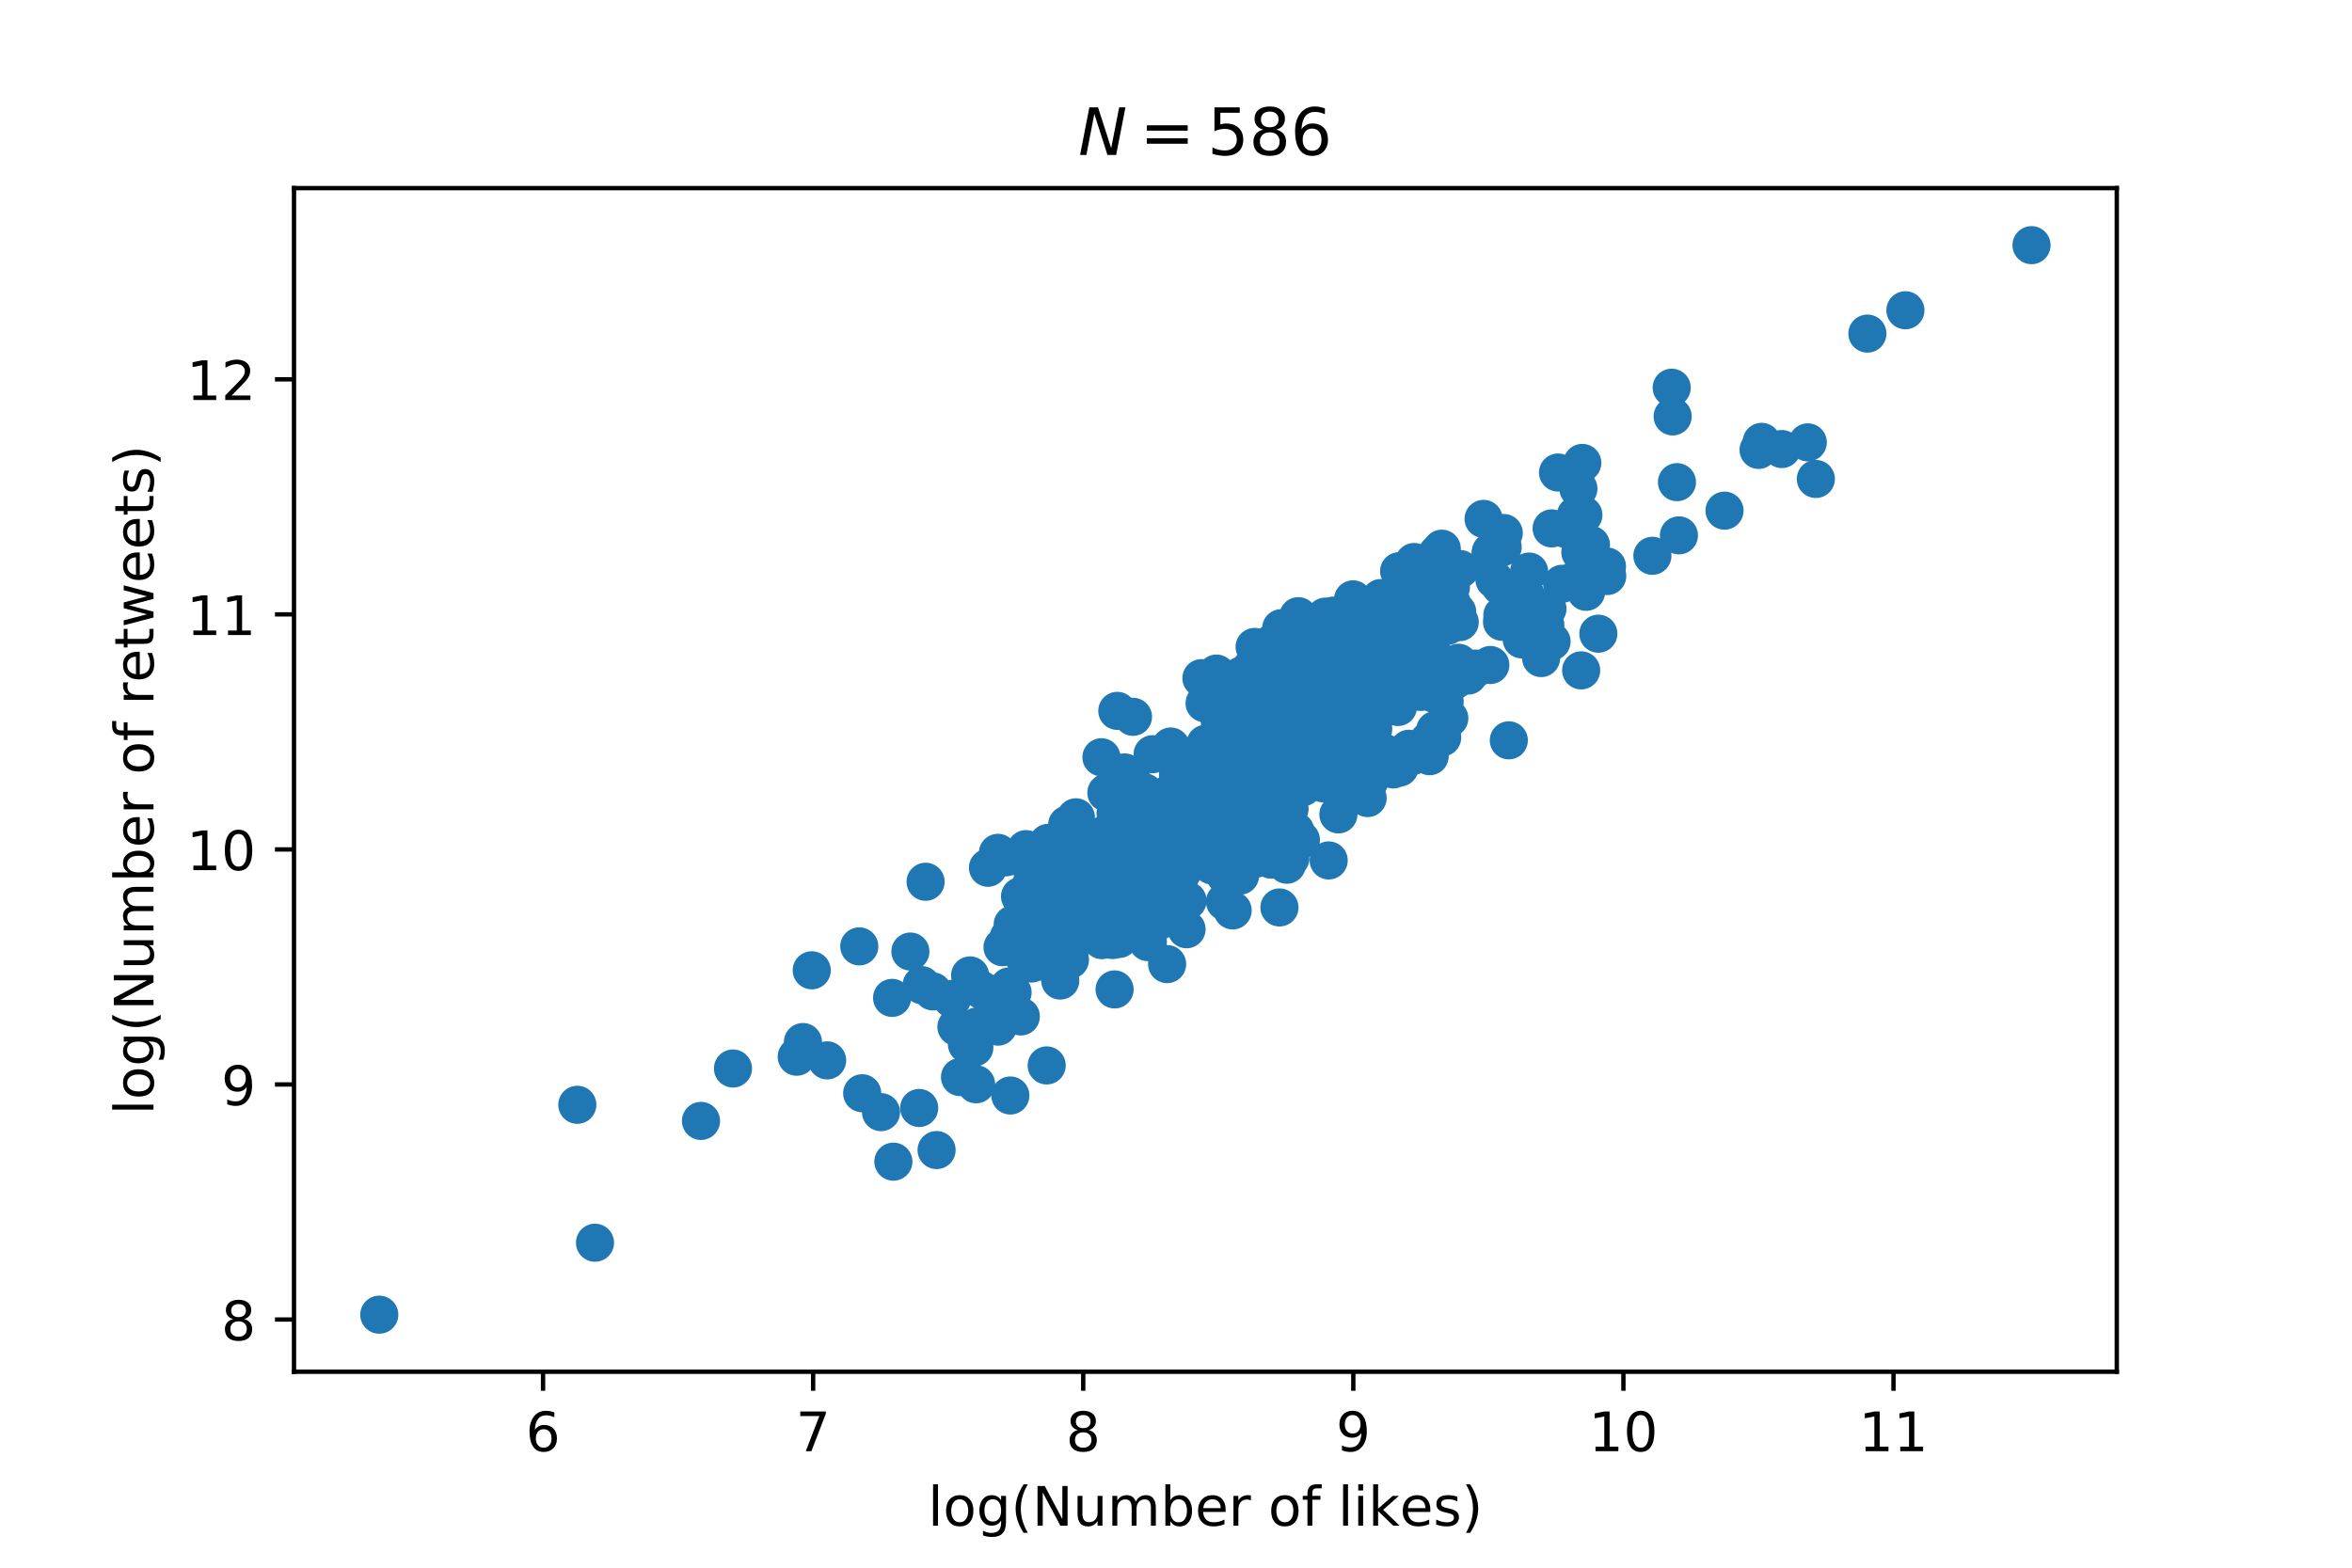 <?xml version="1.0" encoding="utf-8" standalone="no"?>
<!DOCTYPE svg PUBLIC "-//W3C//DTD SVG 1.1//EN"
  "http://www.w3.org/Graphics/SVG/1.1/DTD/svg11.dtd">
<!-- Created with matplotlib (http://matplotlib.org/) -->
<svg height="288pt" version="1.1" viewBox="0 0 432 288" width="432pt" xmlns="http://www.w3.org/2000/svg" xmlns:xlink="http://www.w3.org/1999/xlink">
 <defs>
  <style type="text/css">
*{stroke-linecap:butt;stroke-linejoin:round;}
  </style>
 </defs>
 <g id="figure_1">
  <g id="patch_1">
   <path d="M 0 288 
L 432 288 
L 432 0 
L 0 0 
z
" style="fill:#ffffff;"/>
  </g>
  <g id="axes_1">
   <g id="patch_2">
    <path d="M 54 252 
L 388.8 252 
L 388.8 34.56 
L 54 34.56 
z
" style="fill:#ffffff;"/>
   </g>
   <g id="PathCollection_1">
    <defs>
     <path d="M 0 3 
C 0.796 3 1.559 2.684 2.121 2.121 
C 2.684 1.559 3 0.796 3 0 
C 3 -0.796 2.684 -1.559 2.121 -2.121 
C 1.559 -2.684 0.796 -3 0 -3 
C -0.796 -3 -1.559 -2.684 -2.121 -2.121 
C -2.684 -1.559 -3 -0.796 -3 0 
C -3 0.796 -2.684 1.559 -2.121 2.121 
C -1.559 2.684 -0.796 3 0 3 
z
" id="m9dc89ea46b" style="stroke:#1f77b4;"/>
    </defs>
    <g clip-path="url(#p57d04a0577)">
     <use style="fill:#1f77b4;stroke:#1f77b4;" x="186.008" xlink:href="#m9dc89ea46b" y="169.831"/>
     <use style="fill:#1f77b4;stroke:#1f77b4;" x="207.835" xlink:href="#m9dc89ea46b" y="155.599"/>
     <use style="fill:#1f77b4;stroke:#1f77b4;" x="211.366" xlink:href="#m9dc89ea46b" y="168.511"/>
     <use style="fill:#1f77b4;stroke:#1f77b4;" x="193.513" xlink:href="#m9dc89ea46b" y="174.259"/>
     <use style="fill:#1f77b4;stroke:#1f77b4;" x="189.471" xlink:href="#m9dc89ea46b" y="175.404"/>
     <use style="fill:#1f77b4;stroke:#1f77b4;" x="187.498" xlink:href="#m9dc89ea46b" y="186.731"/>
     <use style="fill:#1f77b4;stroke:#1f77b4;" x="213.978" xlink:href="#m9dc89ea46b" y="167.357"/>
     <use style="fill:#1f77b4;stroke:#1f77b4;" x="227.787" xlink:href="#m9dc89ea46b" y="155.706"/>
     <use style="fill:#1f77b4;stroke:#1f77b4;" x="175.667" xlink:href="#m9dc89ea46b" y="188.648"/>
     <use style="fill:#1f77b4;stroke:#1f77b4;" x="196.082" xlink:href="#m9dc89ea46b" y="173.319"/>
     <use style="fill:#1f77b4;stroke:#1f77b4;" x="234.113" xlink:href="#m9dc89ea46b" y="154.807"/>
     <use style="fill:#1f77b4;stroke:#1f77b4;" x="174.862" xlink:href="#m9dc89ea46b" y="183.51"/>
     <use style="fill:#1f77b4;stroke:#1f77b4;" x="236.738" xlink:href="#m9dc89ea46b" y="145.516"/>
     <use style="fill:#1f77b4;stroke:#1f77b4;" x="176.328" xlink:href="#m9dc89ea46b" y="197.87"/>
     <use style="fill:#1f77b4;stroke:#1f77b4;" x="204.243" xlink:href="#m9dc89ea46b" y="165.671"/>
     <use style="fill:#1f77b4;stroke:#1f77b4;" x="213.868" xlink:href="#m9dc89ea46b" y="162.061"/>
     <use style="fill:#1f77b4;stroke:#1f77b4;" x="222.612" xlink:href="#m9dc89ea46b" y="158.997"/>
     <use style="fill:#1f77b4;stroke:#1f77b4;" x="222.124" xlink:href="#m9dc89ea46b" y="154.513"/>
     <use style="fill:#1f77b4;stroke:#1f77b4;" x="203.444" xlink:href="#m9dc89ea46b" y="170.336"/>
     <use style="fill:#1f77b4;stroke:#1f77b4;" x="189.45" xlink:href="#m9dc89ea46b" y="177.011"/>
     <use style="fill:#1f77b4;stroke:#1f77b4;" x="225.773" xlink:href="#m9dc89ea46b" y="158.756"/>
     <use style="fill:#1f77b4;stroke:#1f77b4;" x="191.232" xlink:href="#m9dc89ea46b" y="176.643"/>
     <use style="fill:#1f77b4;stroke:#1f77b4;" x="193.345" xlink:href="#m9dc89ea46b" y="166.7"/>
     <use style="fill:#1f77b4;stroke:#1f77b4;" x="232.599" xlink:href="#m9dc89ea46b" y="154.763"/>
     <use style="fill:#1f77b4;stroke:#1f77b4;" x="191.446" xlink:href="#m9dc89ea46b" y="176.325"/>
     <use style="fill:#1f77b4;stroke:#1f77b4;" x="109.286" xlink:href="#m9dc89ea46b" y="228.3"/>
     <use style="fill:#1f77b4;stroke:#1f77b4;" x="252.224" xlink:href="#m9dc89ea46b" y="133.948"/>
     <use style="fill:#1f77b4;stroke:#1f77b4;" x="206.695" xlink:href="#m9dc89ea46b" y="162.6"/>
     <use style="fill:#1f77b4;stroke:#1f77b4;" x="227.852" xlink:href="#m9dc89ea46b" y="151.88"/>
     <use style="fill:#1f77b4;stroke:#1f77b4;" x="163.854" xlink:href="#m9dc89ea46b" y="183.322"/>
     <use style="fill:#1f77b4;stroke:#1f77b4;" x="185.986" xlink:href="#m9dc89ea46b" y="182.327"/>
     <use style="fill:#1f77b4;stroke:#1f77b4;" x="218.331" xlink:href="#m9dc89ea46b" y="158.032"/>
     <use style="fill:#1f77b4;stroke:#1f77b4;" x="243.021" xlink:href="#m9dc89ea46b" y="143.907"/>
     <use style="fill:#1f77b4;stroke:#1f77b4;" x="251.548" xlink:href="#m9dc89ea46b" y="143.401"/>
     <use style="fill:#1f77b4;stroke:#1f77b4;" x="191.057" xlink:href="#m9dc89ea46b" y="174.424"/>
     <use style="fill:#1f77b4;stroke:#1f77b4;" x="236.356" xlink:href="#m9dc89ea46b" y="158.859"/>
     <use style="fill:#1f77b4;stroke:#1f77b4;" x="225.001" xlink:href="#m9dc89ea46b" y="165.644"/>
     <use style="fill:#1f77b4;stroke:#1f77b4;" x="177.599" xlink:href="#m9dc89ea46b" y="191.846"/>
     <use style="fill:#1f77b4;stroke:#1f77b4;" x="149.096" xlink:href="#m9dc89ea46b" y="178.255"/>
     <use style="fill:#1f77b4;stroke:#1f77b4;" x="232.379" xlink:href="#m9dc89ea46b" y="151.397"/>
     <use style="fill:#1f77b4;stroke:#1f77b4;" x="226.409" xlink:href="#m9dc89ea46b" y="167.255"/>
     <use style="fill:#1f77b4;stroke:#1f77b4;" x="233.453" xlink:href="#m9dc89ea46b" y="157.921"/>
     <use style="fill:#1f77b4;stroke:#1f77b4;" x="214.37" xlink:href="#m9dc89ea46b" y="177.116"/>
     <use style="fill:#1f77b4;stroke:#1f77b4;" x="251.195" xlink:href="#m9dc89ea46b" y="146.611"/>
     <use style="fill:#1f77b4;stroke:#1f77b4;" x="204.333" xlink:href="#m9dc89ea46b" y="172.695"/>
     <use style="fill:#1f77b4;stroke:#1f77b4;" x="236.854" xlink:href="#m9dc89ea46b" y="148.596"/>
     <use style="fill:#1f77b4;stroke:#1f77b4;" x="211.586" xlink:href="#m9dc89ea46b" y="161.715"/>
     <use style="fill:#1f77b4;stroke:#1f77b4;" x="161.82" xlink:href="#m9dc89ea46b" y="204.313"/>
     <use style="fill:#1f77b4;stroke:#1f77b4;" x="212.721" xlink:href="#m9dc89ea46b" y="169.279"/>
     <use style="fill:#1f77b4;stroke:#1f77b4;" x="238.942" xlink:href="#m9dc89ea46b" y="154.29"/>
     <use style="fill:#1f77b4;stroke:#1f77b4;" x="199.424" xlink:href="#m9dc89ea46b" y="164.719"/>
     <use style="fill:#1f77b4;stroke:#1f77b4;" x="225.511" xlink:href="#m9dc89ea46b" y="154.496"/>
     <use style="fill:#1f77b4;stroke:#1f77b4;" x="202.631" xlink:href="#m9dc89ea46b" y="169.595"/>
     <use style="fill:#1f77b4;stroke:#1f77b4;" x="188.35" xlink:href="#m9dc89ea46b" y="174.021"/>
     <use style="fill:#1f77b4;stroke:#1f77b4;" x="206.064" xlink:href="#m9dc89ea46b" y="165.852"/>
     <use style="fill:#1f77b4;stroke:#1f77b4;" x="265.345" xlink:href="#m9dc89ea46b" y="128.874"/>
     <use style="fill:#1f77b4;stroke:#1f77b4;" x="207.275" xlink:href="#m9dc89ea46b" y="169.552"/>
     <use style="fill:#1f77b4;stroke:#1f77b4;" x="196.574" xlink:href="#m9dc89ea46b" y="174.044"/>
     <use style="fill:#1f77b4;stroke:#1f77b4;" x="232.953" xlink:href="#m9dc89ea46b" y="150.858"/>
     <use style="fill:#1f77b4;stroke:#1f77b4;" x="179.285" xlink:href="#m9dc89ea46b" y="199.192"/>
     <use style="fill:#1f77b4;stroke:#1f77b4;" x="226.894" xlink:href="#m9dc89ea46b" y="147.704"/>
     <use style="fill:#1f77b4;stroke:#1f77b4;" x="257.054" xlink:href="#m9dc89ea46b" y="141.015"/>
     <use style="fill:#1f77b4;stroke:#1f77b4;" x="201.774" xlink:href="#m9dc89ea46b" y="167.217"/>
     <use style="fill:#1f77b4;stroke:#1f77b4;" x="262.589" xlink:href="#m9dc89ea46b" y="138.92"/>
     <use style="fill:#1f77b4;stroke:#1f77b4;" x="258.768" xlink:href="#m9dc89ea46b" y="137.556"/>
     <use style="fill:#1f77b4;stroke:#1f77b4;" x="205.557" xlink:href="#m9dc89ea46b" y="172.502"/>
     <use style="fill:#1f77b4;stroke:#1f77b4;" x="271.022" xlink:href="#m9dc89ea46b" y="122.822"/>
     <use style="fill:#1f77b4;stroke:#1f77b4;" x="217.341" xlink:href="#m9dc89ea46b" y="157.4"/>
     <use style="fill:#1f77b4;stroke:#1f77b4;" x="206.894" xlink:href="#m9dc89ea46b" y="154.64"/>
     <use style="fill:#1f77b4;stroke:#1f77b4;" x="237.009" xlink:href="#m9dc89ea46b" y="157.666"/>
     <use style="fill:#1f77b4;stroke:#1f77b4;" x="221.388" xlink:href="#m9dc89ea46b" y="156.767"/>
     <use style="fill:#1f77b4;stroke:#1f77b4;" x="209.625" xlink:href="#m9dc89ea46b" y="160.455"/>
     <use style="fill:#1f77b4;stroke:#1f77b4;" x="106.037" xlink:href="#m9dc89ea46b" y="202.962"/>
     <use style="fill:#1f77b4;stroke:#1f77b4;" x="164.089" xlink:href="#m9dc89ea46b" y="213.408"/>
     <use style="fill:#1f77b4;stroke:#1f77b4;" x="230.371" xlink:href="#m9dc89ea46b" y="150.769"/>
     <use style="fill:#1f77b4;stroke:#1f77b4;" x="204.956" xlink:href="#m9dc89ea46b" y="166.41"/>
     <use style="fill:#1f77b4;stroke:#1f77b4;" x="134.627" xlink:href="#m9dc89ea46b" y="196.293"/>
     <use style="fill:#1f77b4;stroke:#1f77b4;" x="224.873" xlink:href="#m9dc89ea46b" y="148.498"/>
     <use style="fill:#1f77b4;stroke:#1f77b4;" x="221.694" xlink:href="#m9dc89ea46b" y="147.73"/>
     <use style="fill:#1f77b4;stroke:#1f77b4;" x="255.497" xlink:href="#m9dc89ea46b" y="125.422"/>
     <use style="fill:#1f77b4;stroke:#1f77b4;" x="180.458" xlink:href="#m9dc89ea46b" y="181.993"/>
     <use style="fill:#1f77b4;stroke:#1f77b4;" x="205.717" xlink:href="#m9dc89ea46b" y="167.759"/>
     <use style="fill:#1f77b4;stroke:#1f77b4;" x="249.758" xlink:href="#m9dc89ea46b" y="139.655"/>
     <use style="fill:#1f77b4;stroke:#1f77b4;" x="227.833" xlink:href="#m9dc89ea46b" y="156.853"/>
     <use style="fill:#1f77b4;stroke:#1f77b4;" x="215.396" xlink:href="#m9dc89ea46b" y="166.612"/>
     <use style="fill:#1f77b4;stroke:#1f77b4;" x="196.521" xlink:href="#m9dc89ea46b" y="176.328"/>
     <use style="fill:#1f77b4;stroke:#1f77b4;" x="259.608" xlink:href="#m9dc89ea46b" y="138.845"/>
     <use style="fill:#1f77b4;stroke:#1f77b4;" x="235.415" xlink:href="#m9dc89ea46b" y="156.58"/>
     <use style="fill:#1f77b4;stroke:#1f77b4;" x="245.829" xlink:href="#m9dc89ea46b" y="149.612"/>
     <use style="fill:#1f77b4;stroke:#1f77b4;" x="210.358" xlink:href="#m9dc89ea46b" y="167.088"/>
     <use style="fill:#1f77b4;stroke:#1f77b4;" x="171.331" xlink:href="#m9dc89ea46b" y="182.133"/>
     <use style="fill:#1f77b4;stroke:#1f77b4;" x="244.044" xlink:href="#m9dc89ea46b" y="158.069"/>
     <use style="fill:#1f77b4;stroke:#1f77b4;" x="262.488" xlink:href="#m9dc89ea46b" y="136.298"/>
     <use style="fill:#1f77b4;stroke:#1f77b4;" x="211.041" xlink:href="#m9dc89ea46b" y="166.707"/>
     <use style="fill:#1f77b4;stroke:#1f77b4;" x="186.566" xlink:href="#m9dc89ea46b" y="170.739"/>
     <use style="fill:#1f77b4;stroke:#1f77b4;" x="178.962" xlink:href="#m9dc89ea46b" y="192.438"/>
     <use style="fill:#1f77b4;stroke:#1f77b4;" x="211.521" xlink:href="#m9dc89ea46b" y="169.101"/>
     <use style="fill:#1f77b4;stroke:#1f77b4;" x="263.603" xlink:href="#m9dc89ea46b" y="134.132"/>
     <use style="fill:#1f77b4;stroke:#1f77b4;" x="235.678" xlink:href="#m9dc89ea46b" y="142.769"/>
     <use style="fill:#1f77b4;stroke:#1f77b4;" x="205.103" xlink:href="#m9dc89ea46b" y="167.462"/>
     <use style="fill:#1f77b4;stroke:#1f77b4;" x="248.413" xlink:href="#m9dc89ea46b" y="138.111"/>
     <use style="fill:#1f77b4;stroke:#1f77b4;" x="225.051" xlink:href="#m9dc89ea46b" y="160.804"/>
     <use style="fill:#1f77b4;stroke:#1f77b4;" x="244.044" xlink:href="#m9dc89ea46b" y="141.818"/>
     <use style="fill:#1f77b4;stroke:#1f77b4;" x="237.913" xlink:href="#m9dc89ea46b" y="152.667"/>
     <use style="fill:#1f77b4;stroke:#1f77b4;" x="252.716" xlink:href="#m9dc89ea46b" y="141.037"/>
     <use style="fill:#1f77b4;stroke:#1f77b4;" x="232.115" xlink:href="#m9dc89ea46b" y="146.22"/>
     <use style="fill:#1f77b4;stroke:#1f77b4;" x="290.418" xlink:href="#m9dc89ea46b" y="123.155"/>
     <use style="fill:#1f77b4;stroke:#1f77b4;" x="185.333" xlink:href="#m9dc89ea46b" y="181.217"/>
     <use style="fill:#1f77b4;stroke:#1f77b4;" x="239.312" xlink:href="#m9dc89ea46b" y="144.614"/>
     <use style="fill:#1f77b4;stroke:#1f77b4;" x="179.433" xlink:href="#m9dc89ea46b" y="181.284"/>
     <use style="fill:#1f77b4;stroke:#1f77b4;" x="200.403" xlink:href="#m9dc89ea46b" y="167.464"/>
     <use style="fill:#1f77b4;stroke:#1f77b4;" x="216.694" xlink:href="#m9dc89ea46b" y="161.058"/>
     <use style="fill:#1f77b4;stroke:#1f77b4;" x="222.746" xlink:href="#m9dc89ea46b" y="158.71"/>
     <use style="fill:#1f77b4;stroke:#1f77b4;" x="172.024" xlink:href="#m9dc89ea46b" y="211.278"/>
     <use style="fill:#1f77b4;stroke:#1f77b4;" x="264.893" xlink:href="#m9dc89ea46b" y="135.464"/>
     <use style="fill:#1f77b4;stroke:#1f77b4;" x="194.832" xlink:href="#m9dc89ea46b" y="168.006"/>
     <use style="fill:#1f77b4;stroke:#1f77b4;" x="200.709" xlink:href="#m9dc89ea46b" y="169.09"/>
     <use style="fill:#1f77b4;stroke:#1f77b4;" x="225.928" xlink:href="#m9dc89ea46b" y="155.59"/>
     <use style="fill:#1f77b4;stroke:#1f77b4;" x="209.342" xlink:href="#m9dc89ea46b" y="169.672"/>
     <use style="fill:#1f77b4;stroke:#1f77b4;" x="277.128" xlink:href="#m9dc89ea46b" y="136.007"/>
     <use style="fill:#1f77b4;stroke:#1f77b4;" x="316.749" xlink:href="#m9dc89ea46b" y="93.811"/>
     <use style="fill:#1f77b4;stroke:#1f77b4;" x="170.007" xlink:href="#m9dc89ea46b" y="161.989"/>
     <use style="fill:#1f77b4;stroke:#1f77b4;" x="209.732" xlink:href="#m9dc89ea46b" y="170.167"/>
     <use style="fill:#1f77b4;stroke:#1f77b4;" x="217.376" xlink:href="#m9dc89ea46b" y="159.885"/>
     <use style="fill:#1f77b4;stroke:#1f77b4;" x="234.998" xlink:href="#m9dc89ea46b" y="166.707"/>
     <use style="fill:#1f77b4;stroke:#1f77b4;" x="209.221" xlink:href="#m9dc89ea46b" y="162.712"/>
     <use style="fill:#1f77b4;stroke:#1f77b4;" x="229.891" xlink:href="#m9dc89ea46b" y="151.731"/>
     <use style="fill:#1f77b4;stroke:#1f77b4;" x="185.574" xlink:href="#m9dc89ea46b" y="201.253"/>
     <use style="fill:#1f77b4;stroke:#1f77b4;" x="213.744" xlink:href="#m9dc89ea46b" y="166.627"/>
     <use style="fill:#1f77b4;stroke:#1f77b4;" x="218.128" xlink:href="#m9dc89ea46b" y="165.458"/>
     <use style="fill:#1f77b4;stroke:#1f77b4;" x="264.941" xlink:href="#m9dc89ea46b" y="133.473"/>
     <use style="fill:#1f77b4;stroke:#1f77b4;" x="303.501" xlink:href="#m9dc89ea46b" y="102.107"/>
     <use style="fill:#1f77b4;stroke:#1f77b4;" x="226.79" xlink:href="#m9dc89ea46b" y="157.823"/>
     <use style="fill:#1f77b4;stroke:#1f77b4;" x="209.893" xlink:href="#m9dc89ea46b" y="165.902"/>
     <use style="fill:#1f77b4;stroke:#1f77b4;" x="227.768" xlink:href="#m9dc89ea46b" y="160.865"/>
     <use style="fill:#1f77b4;stroke:#1f77b4;" x="192.252" xlink:href="#m9dc89ea46b" y="195.73"/>
     <use style="fill:#1f77b4;stroke:#1f77b4;" x="151.924" xlink:href="#m9dc89ea46b" y="194.801"/>
     <use style="fill:#1f77b4;stroke:#1f77b4;" x="229.686" xlink:href="#m9dc89ea46b" y="151.578"/>
     <use style="fill:#1f77b4;stroke:#1f77b4;" x="217.935" xlink:href="#m9dc89ea46b" y="170.712"/>
     <use style="fill:#1f77b4;stroke:#1f77b4;" x="217.593" xlink:href="#m9dc89ea46b" y="157.772"/>
     <use style="fill:#1f77b4;stroke:#1f77b4;" x="255.9" xlink:href="#m9dc89ea46b" y="141.353"/>
     <use style="fill:#1f77b4;stroke:#1f77b4;" x="202.384" xlink:href="#m9dc89ea46b" y="172.712"/>
     <use style="fill:#1f77b4;stroke:#1f77b4;" x="254.562" xlink:href="#m9dc89ea46b" y="138.422"/>
     <use style="fill:#1f77b4;stroke:#1f77b4;" x="248.105" xlink:href="#m9dc89ea46b" y="144.663"/>
     <use style="fill:#1f77b4;stroke:#1f77b4;" x="226.904" xlink:href="#m9dc89ea46b" y="147.061"/>
     <use style="fill:#1f77b4;stroke:#1f77b4;" x="232.422" xlink:href="#m9dc89ea46b" y="148.526"/>
     <use style="fill:#1f77b4;stroke:#1f77b4;" x="279.504" xlink:href="#m9dc89ea46b" y="117.462"/>
     <use style="fill:#1f77b4;stroke:#1f77b4;" x="323.569" xlink:href="#m9dc89ea46b" y="81.172"/>
     <use style="fill:#1f77b4;stroke:#1f77b4;" x="208.759" xlink:href="#m9dc89ea46b" y="160.718"/>
     <use style="fill:#1f77b4;stroke:#1f77b4;" x="224.982" xlink:href="#m9dc89ea46b" y="159.056"/>
     <use style="fill:#1f77b4;stroke:#1f77b4;" x="249.193" xlink:href="#m9dc89ea46b" y="138.721"/>
     <use style="fill:#1f77b4;stroke:#1f77b4;" x="192.594" xlink:href="#m9dc89ea46b" y="168.563"/>
     <use style="fill:#1f77b4;stroke:#1f77b4;" x="245.426" xlink:href="#m9dc89ea46b" y="136.512"/>
     <use style="fill:#1f77b4;stroke:#1f77b4;" x="217.548" xlink:href="#m9dc89ea46b" y="151.251"/>
     <use style="fill:#1f77b4;stroke:#1f77b4;" x="183.299" xlink:href="#m9dc89ea46b" y="188.606"/>
     <use style="fill:#1f77b4;stroke:#1f77b4;" x="234.74" xlink:href="#m9dc89ea46b" y="145.898"/>
     <use style="fill:#1f77b4;stroke:#1f77b4;" x="279.152" xlink:href="#m9dc89ea46b" y="108.17"/>
     <use style="fill:#1f77b4;stroke:#1f77b4;" x="212.582" xlink:href="#m9dc89ea46b" y="158.56"/>
     <use style="fill:#1f77b4;stroke:#1f77b4;" x="203.123" xlink:href="#m9dc89ea46b" y="169.213"/>
     <use style="fill:#1f77b4;stroke:#1f77b4;" x="237.943" xlink:href="#m9dc89ea46b" y="144.631"/>
     <use style="fill:#1f77b4;stroke:#1f77b4;" x="260.895" xlink:href="#m9dc89ea46b" y="127.112"/>
     <use style="fill:#1f77b4;stroke:#1f77b4;" x="251.64" xlink:href="#m9dc89ea46b" y="133.401"/>
     <use style="fill:#1f77b4;stroke:#1f77b4;" x="216.903" xlink:href="#m9dc89ea46b" y="155.854"/>
     <use style="fill:#1f77b4;stroke:#1f77b4;" x="308.374" xlink:href="#m9dc89ea46b" y="98.351"/>
     <use style="fill:#1f77b4;stroke:#1f77b4;" x="194.742" xlink:href="#m9dc89ea46b" y="180.139"/>
     <use style="fill:#1f77b4;stroke:#1f77b4;" x="236.94" xlink:href="#m9dc89ea46b" y="137.2"/>
     <use style="fill:#1f77b4;stroke:#1f77b4;" x="212.341" xlink:href="#m9dc89ea46b" y="154.3"/>
     <use style="fill:#1f77b4;stroke:#1f77b4;" x="230.591" xlink:href="#m9dc89ea46b" y="157.772"/>
     <use style="fill:#1f77b4;stroke:#1f77b4;" x="207.584" xlink:href="#m9dc89ea46b" y="159.268"/>
     <use style="fill:#1f77b4;stroke:#1f77b4;" x="208.015" xlink:href="#m9dc89ea46b" y="159.184"/>
     <use style="fill:#1f77b4;stroke:#1f77b4;" x="266.201" xlink:href="#m9dc89ea46b" y="131.945"/>
     <use style="fill:#1f77b4;stroke:#1f77b4;" x="249.997" xlink:href="#m9dc89ea46b" y="136.283"/>
     <use style="fill:#1f77b4;stroke:#1f77b4;" x="237.654" xlink:href="#m9dc89ea46b" y="136.571"/>
     <use style="fill:#1f77b4;stroke:#1f77b4;" x="254.941" xlink:href="#m9dc89ea46b" y="129.208"/>
     <use style="fill:#1f77b4;stroke:#1f77b4;" x="211.041" xlink:href="#m9dc89ea46b" y="158.126"/>
     <use style="fill:#1f77b4;stroke:#1f77b4;" x="210.832" xlink:href="#m9dc89ea46b" y="173.077"/>
     <use style="fill:#1f77b4;stroke:#1f77b4;" x="229.641" xlink:href="#m9dc89ea46b" y="146.283"/>
     <use style="fill:#1f77b4;stroke:#1f77b4;" x="168.83" xlink:href="#m9dc89ea46b" y="203.547"/>
     <use style="fill:#1f77b4;stroke:#1f77b4;" x="213.991" xlink:href="#m9dc89ea46b" y="151.539"/>
     <use style="fill:#1f77b4;stroke:#1f77b4;" x="262.4" xlink:href="#m9dc89ea46b" y="136.082"/>
     <use style="fill:#1f77b4;stroke:#1f77b4;" x="214.028" xlink:href="#m9dc89ea46b" y="154.532"/>
     <use style="fill:#1f77b4;stroke:#1f77b4;" x="216.085" xlink:href="#m9dc89ea46b" y="148.465"/>
     <use style="fill:#1f77b4;stroke:#1f77b4;" x="221.977" xlink:href="#m9dc89ea46b" y="145.602"/>
     <use style="fill:#1f77b4;stroke:#1f77b4;" x="222.643" xlink:href="#m9dc89ea46b" y="149.47"/>
     <use style="fill:#1f77b4;stroke:#1f77b4;" x="235.063" xlink:href="#m9dc89ea46b" y="146.311"/>
     <use style="fill:#1f77b4;stroke:#1f77b4;" x="224.844" xlink:href="#m9dc89ea46b" y="155.981"/>
     <use style="fill:#1f77b4;stroke:#1f77b4;" x="218.082" xlink:href="#m9dc89ea46b" y="149.936"/>
     <use style="fill:#1f77b4;stroke:#1f77b4;" x="222.467" xlink:href="#m9dc89ea46b" y="145.557"/>
     <use style="fill:#1f77b4;stroke:#1f77b4;" x="189.309" xlink:href="#m9dc89ea46b" y="162.671"/>
     <use style="fill:#1f77b4;stroke:#1f77b4;" x="221.504" xlink:href="#m9dc89ea46b" y="153.12"/>
     <use style="fill:#1f77b4;stroke:#1f77b4;" x="205.92" xlink:href="#m9dc89ea46b" y="158.49"/>
     <use style="fill:#1f77b4;stroke:#1f77b4;" x="231.159" xlink:href="#m9dc89ea46b" y="146.786"/>
     <use style="fill:#1f77b4;stroke:#1f77b4;" x="227.338" xlink:href="#m9dc89ea46b" y="146.446"/>
     <use style="fill:#1f77b4;stroke:#1f77b4;" x="212.29" xlink:href="#m9dc89ea46b" y="154.332"/>
     <use style="fill:#1f77b4;stroke:#1f77b4;" x="292.215" xlink:href="#m9dc89ea46b" y="100.09"/>
     <use style="fill:#1f77b4;stroke:#1f77b4;" x="241.13" xlink:href="#m9dc89ea46b" y="127.875"/>
     <use style="fill:#1f77b4;stroke:#1f77b4;" x="158.36" xlink:href="#m9dc89ea46b" y="200.841"/>
     <use style="fill:#1f77b4;stroke:#1f77b4;" x="243.896" xlink:href="#m9dc89ea46b" y="142.064"/>
     <use style="fill:#1f77b4;stroke:#1f77b4;" x="215.943" xlink:href="#m9dc89ea46b" y="161.323"/>
     <use style="fill:#1f77b4;stroke:#1f77b4;" x="194.76" xlink:href="#m9dc89ea46b" y="162.305"/>
     <use style="fill:#1f77b4;stroke:#1f77b4;" x="222.632" xlink:href="#m9dc89ea46b" y="154.697"/>
     <use style="fill:#1f77b4;stroke:#1f77b4;" x="201.947" xlink:href="#m9dc89ea46b" y="167.589"/>
     <use style="fill:#1f77b4;stroke:#1f77b4;" x="333.522" xlink:href="#m9dc89ea46b" y="87.993"/>
     <use style="fill:#1f77b4;stroke:#1f77b4;" x="203.093" xlink:href="#m9dc89ea46b" y="153.196"/>
     <use style="fill:#1f77b4;stroke:#1f77b4;" x="207.696" xlink:href="#m9dc89ea46b" y="155.294"/>
     <use style="fill:#1f77b4;stroke:#1f77b4;" x="218.578" xlink:href="#m9dc89ea46b" y="146.034"/>
     <use style="fill:#1f77b4;stroke:#1f77b4;" x="217.169" xlink:href="#m9dc89ea46b" y="146.884"/>
     <use style="fill:#1f77b4;stroke:#1f77b4;" x="236.769" xlink:href="#m9dc89ea46b" y="144.653"/>
     <use style="fill:#1f77b4;stroke:#1f77b4;" x="212.137" xlink:href="#m9dc89ea46b" y="157.263"/>
     <use style="fill:#1f77b4;stroke:#1f77b4;" x="196.258" xlink:href="#m9dc89ea46b" y="166.971"/>
     <use style="fill:#1f77b4;stroke:#1f77b4;" x="226.875" xlink:href="#m9dc89ea46b" y="153.822"/>
     <use style="fill:#1f77b4;stroke:#1f77b4;" x="283.065" xlink:href="#m9dc89ea46b" y="120.893"/>
     <use style="fill:#1f77b4;stroke:#1f77b4;" x="263.062" xlink:href="#m9dc89ea46b" y="119.917"/>
     <use style="fill:#1f77b4;stroke:#1f77b4;" x="206.122" xlink:href="#m9dc89ea46b" y="151.591"/>
     <use style="fill:#1f77b4;stroke:#1f77b4;" x="225.218" xlink:href="#m9dc89ea46b" y="143.386"/>
     <use style="fill:#1f77b4;stroke:#1f77b4;" x="267.204" xlink:href="#m9dc89ea46b" y="124.988"/>
     <use style="fill:#1f77b4;stroke:#1f77b4;" x="235.151" xlink:href="#m9dc89ea46b" y="145.653"/>
     <use style="fill:#1f77b4;stroke:#1f77b4;" x="224.576" xlink:href="#m9dc89ea46b" y="144.948"/>
     <use style="fill:#1f77b4;stroke:#1f77b4;" x="213.447" xlink:href="#m9dc89ea46b" y="152.216"/>
     <use style="fill:#1f77b4;stroke:#1f77b4;" x="239.694" xlink:href="#m9dc89ea46b" y="133.159"/>
     <use style="fill:#1f77b4;stroke:#1f77b4;" x="210.252" xlink:href="#m9dc89ea46b" y="154.796"/>
     <use style="fill:#1f77b4;stroke:#1f77b4;" x="259.676" xlink:href="#m9dc89ea46b" y="124.058"/>
     <use style="fill:#1f77b4;stroke:#1f77b4;" x="206.95" xlink:href="#m9dc89ea46b" y="156.058"/>
     <use style="fill:#1f77b4;stroke:#1f77b4;" x="199.883" xlink:href="#m9dc89ea46b" y="159.169"/>
     <use style="fill:#1f77b4;stroke:#1f77b4;" x="295.158" xlink:href="#m9dc89ea46b" y="104.073"/>
     <use style="fill:#1f77b4;stroke:#1f77b4;" x="231.402" xlink:href="#m9dc89ea46b" y="147.029"/>
     <use style="fill:#1f77b4;stroke:#1f77b4;" x="224.566" xlink:href="#m9dc89ea46b" y="151.58"/>
     <use style="fill:#1f77b4;stroke:#1f77b4;" x="233.103" xlink:href="#m9dc89ea46b" y="145.534"/>
     <use style="fill:#1f77b4;stroke:#1f77b4;" x="290.267" xlink:href="#m9dc89ea46b" y="101.45"/>
     <use style="fill:#1f77b4;stroke:#1f77b4;" x="218.779" xlink:href="#m9dc89ea46b" y="155.987"/>
     <use style="fill:#1f77b4;stroke:#1f77b4;" x="211.223" xlink:href="#m9dc89ea46b" y="159.079"/>
     <use style="fill:#1f77b4;stroke:#1f77b4;" x="237.89" xlink:href="#m9dc89ea46b" y="134.604"/>
     <use style="fill:#1f77b4;stroke:#1f77b4;" x="240.716" xlink:href="#m9dc89ea46b" y="138.732"/>
     <use style="fill:#1f77b4;stroke:#1f77b4;" x="236.785" xlink:href="#m9dc89ea46b" y="145.5"/>
     <use style="fill:#1f77b4;stroke:#1f77b4;" x="202.97" xlink:href="#m9dc89ea46b" y="157.633"/>
     <use style="fill:#1f77b4;stroke:#1f77b4;" x="219.795" xlink:href="#m9dc89ea46b" y="155.033"/>
     <use style="fill:#1f77b4;stroke:#1f77b4;" x="204.72" xlink:href="#m9dc89ea46b" y="181.768"/>
     <use style="fill:#1f77b4;stroke:#1f77b4;" x="247.176" xlink:href="#m9dc89ea46b" y="135.6"/>
     <use style="fill:#1f77b4;stroke:#1f77b4;" x="234.064" xlink:href="#m9dc89ea46b" y="141.694"/>
     <use style="fill:#1f77b4;stroke:#1f77b4;" x="261.662" xlink:href="#m9dc89ea46b" y="137.49"/>
     <use style="fill:#1f77b4;stroke:#1f77b4;" x="289.519" xlink:href="#m9dc89ea46b" y="106.433"/>
     <use style="fill:#1f77b4;stroke:#1f77b4;" x="267.359" xlink:href="#m9dc89ea46b" y="123.816"/>
     <use style="fill:#1f77b4;stroke:#1f77b4;" x="229.1" xlink:href="#m9dc89ea46b" y="142.202"/>
     <use style="fill:#1f77b4;stroke:#1f77b4;" x="207.723" xlink:href="#m9dc89ea46b" y="156.333"/>
     <use style="fill:#1f77b4;stroke:#1f77b4;" x="209.045" xlink:href="#m9dc89ea46b" y="160.145"/>
     <use style="fill:#1f77b4;stroke:#1f77b4;" x="218.511" xlink:href="#m9dc89ea46b" y="149.323"/>
     <use style="fill:#1f77b4;stroke:#1f77b4;" x="220.144" xlink:href="#m9dc89ea46b" y="143.812"/>
     <use style="fill:#1f77b4;stroke:#1f77b4;" x="229.578" xlink:href="#m9dc89ea46b" y="149.854"/>
     <use style="fill:#1f77b4;stroke:#1f77b4;" x="185.29" xlink:href="#m9dc89ea46b" y="172.153"/>
     <use style="fill:#1f77b4;stroke:#1f77b4;" x="220.598" xlink:href="#m9dc89ea46b" y="146.739"/>
     <use style="fill:#1f77b4;stroke:#1f77b4;" x="260.037" xlink:href="#m9dc89ea46b" y="122.124"/>
     <use style="fill:#1f77b4;stroke:#1f77b4;" x="225.001" xlink:href="#m9dc89ea46b" y="145.798"/>
     <use style="fill:#1f77b4;stroke:#1f77b4;" x="244.365" xlink:href="#m9dc89ea46b" y="141.568"/>
     <use style="fill:#1f77b4;stroke:#1f77b4;" x="244.961" xlink:href="#m9dc89ea46b" y="139.783"/>
     <use style="fill:#1f77b4;stroke:#1f77b4;" x="217.41" xlink:href="#m9dc89ea46b" y="145.833"/>
     <use style="fill:#1f77b4;stroke:#1f77b4;" x="291.331" xlink:href="#m9dc89ea46b" y="108.721"/>
     <use style="fill:#1f77b4;stroke:#1f77b4;" x="181.746" xlink:href="#m9dc89ea46b" y="182.583"/>
     <use style="fill:#1f77b4;stroke:#1f77b4;" x="201.884" xlink:href="#m9dc89ea46b" y="159.523"/>
     <use style="fill:#1f77b4;stroke:#1f77b4;" x="256.639" xlink:href="#m9dc89ea46b" y="129.726"/>
     <use style="fill:#1f77b4;stroke:#1f77b4;" x="252.474" xlink:href="#m9dc89ea46b" y="127.814"/>
     <use style="fill:#1f77b4;stroke:#1f77b4;" x="216.238" xlink:href="#m9dc89ea46b" y="150.272"/>
     <use style="fill:#1f77b4;stroke:#1f77b4;" x="236.52" xlink:href="#m9dc89ea46b" y="138.075"/>
     <use style="fill:#1f77b4;stroke:#1f77b4;" x="251.836" xlink:href="#m9dc89ea46b" y="131.371"/>
     <use style="fill:#1f77b4;stroke:#1f77b4;" x="235.654" xlink:href="#m9dc89ea46b" y="143.027"/>
     <use style="fill:#1f77b4;stroke:#1f77b4;" x="234.399" xlink:href="#m9dc89ea46b" y="132.366"/>
     <use style="fill:#1f77b4;stroke:#1f77b4;" x="221.789" xlink:href="#m9dc89ea46b" y="142.782"/>
     <use style="fill:#1f77b4;stroke:#1f77b4;" x="224.932" xlink:href="#m9dc89ea46b" y="151.83"/>
     <use style="fill:#1f77b4;stroke:#1f77b4;" x="283.802" xlink:href="#m9dc89ea46b" y="116.341"/>
     <use style="fill:#1f77b4;stroke:#1f77b4;" x="179.482" xlink:href="#m9dc89ea46b" y="188.56"/>
     <use style="fill:#1f77b4;stroke:#1f77b4;" x="195.675" xlink:href="#m9dc89ea46b" y="162.42"/>
     <use style="fill:#1f77b4;stroke:#1f77b4;" x="259.416" xlink:href="#m9dc89ea46b" y="123.786"/>
     <use style="fill:#1f77b4;stroke:#1f77b4;" x="227.197" xlink:href="#m9dc89ea46b" y="145.03"/>
     <use style="fill:#1f77b4;stroke:#1f77b4;" x="204.228" xlink:href="#m9dc89ea46b" y="159.186"/>
     <use style="fill:#1f77b4;stroke:#1f77b4;" x="245.816" xlink:href="#m9dc89ea46b" y="129.35"/>
     <use style="fill:#1f77b4;stroke:#1f77b4;" x="221.799" xlink:href="#m9dc89ea46b" y="143.73"/>
     <use style="fill:#1f77b4;stroke:#1f77b4;" x="231.61" xlink:href="#m9dc89ea46b" y="134.156"/>
     <use style="fill:#1f77b4;stroke:#1f77b4;" x="243.43" xlink:href="#m9dc89ea46b" y="138.398"/>
     <use style="fill:#1f77b4;stroke:#1f77b4;" x="209.933" xlink:href="#m9dc89ea46b" y="150.78"/>
     <use style="fill:#1f77b4;stroke:#1f77b4;" x="293.573" xlink:href="#m9dc89ea46b" y="116.414"/>
     <use style="fill:#1f77b4;stroke:#1f77b4;" x="235.407" xlink:href="#m9dc89ea46b" y="138.732"/>
     <use style="fill:#1f77b4;stroke:#1f77b4;" x="259.313" xlink:href="#m9dc89ea46b" y="127.044"/>
     <use style="fill:#1f77b4;stroke:#1f77b4;" x="219.795" xlink:href="#m9dc89ea46b" y="146.761"/>
     <use style="fill:#1f77b4;stroke:#1f77b4;" x="283.838" xlink:href="#m9dc89ea46b" y="114.858"/>
     <use style="fill:#1f77b4;stroke:#1f77b4;" x="246.568" xlink:href="#m9dc89ea46b" y="133.802"/>
     <use style="fill:#1f77b4;stroke:#1f77b4;" x="220.382" xlink:href="#m9dc89ea46b" y="143.202"/>
     <use style="fill:#1f77b4;stroke:#1f77b4;" x="215.978" xlink:href="#m9dc89ea46b" y="146.826"/>
     <use style="fill:#1f77b4;stroke:#1f77b4;" x="263.286" xlink:href="#m9dc89ea46b" y="127.401"/>
     <use style="fill:#1f77b4;stroke:#1f77b4;" x="246.999" xlink:href="#m9dc89ea46b" y="140.134"/>
     <use style="fill:#1f77b4;stroke:#1f77b4;" x="227.637" xlink:href="#m9dc89ea46b" y="145.721"/>
     <use style="fill:#1f77b4;stroke:#1f77b4;" x="278.235" xlink:href="#m9dc89ea46b" y="112.345"/>
     <use style="fill:#1f77b4;stroke:#1f77b4;" x="238.971" xlink:href="#m9dc89ea46b" y="132.417"/>
     <use style="fill:#1f77b4;stroke:#1f77b4;" x="228.827" xlink:href="#m9dc89ea46b" y="137.648"/>
     <use style="fill:#1f77b4;stroke:#1f77b4;" x="193.846" xlink:href="#m9dc89ea46b" y="164.32"/>
     <use style="fill:#1f77b4;stroke:#1f77b4;" x="169.286" xlink:href="#m9dc89ea46b" y="180.975"/>
     <use style="fill:#1f77b4;stroke:#1f77b4;" x="184.136" xlink:href="#m9dc89ea46b" y="174.012"/>
     <use style="fill:#1f77b4;stroke:#1f77b4;" x="178.184" xlink:href="#m9dc89ea46b" y="179.193"/>
     <use style="fill:#1f77b4;stroke:#1f77b4;" x="198.96" xlink:href="#m9dc89ea46b" y="157.745"/>
     <use style="fill:#1f77b4;stroke:#1f77b4;" x="146.338" xlink:href="#m9dc89ea46b" y="194.133"/>
     <use style="fill:#1f77b4;stroke:#1f77b4;" x="191.927" xlink:href="#m9dc89ea46b" y="157.335"/>
     <use style="fill:#1f77b4;stroke:#1f77b4;" x="222.787" xlink:href="#m9dc89ea46b" y="147.631"/>
     <use style="fill:#1f77b4;stroke:#1f77b4;" x="223.238" xlink:href="#m9dc89ea46b" y="145.32"/>
     <use style="fill:#1f77b4;stroke:#1f77b4;" x="207.219" xlink:href="#m9dc89ea46b" y="155.004"/>
     <use style="fill:#1f77b4;stroke:#1f77b4;" x="220.866" xlink:href="#m9dc89ea46b" y="152.376"/>
     <use style="fill:#1f77b4;stroke:#1f77b4;" x="204.72" xlink:href="#m9dc89ea46b" y="158.775"/>
     <use style="fill:#1f77b4;stroke:#1f77b4;" x="214.273" xlink:href="#m9dc89ea46b" y="150.532"/>
     <use style="fill:#1f77b4;stroke:#1f77b4;" x="216.378" xlink:href="#m9dc89ea46b" y="143.429"/>
     <use style="fill:#1f77b4;stroke:#1f77b4;" x="199.687" xlink:href="#m9dc89ea46b" y="158.894"/>
     <use style="fill:#1f77b4;stroke:#1f77b4;" x="223.34" xlink:href="#m9dc89ea46b" y="139.858"/>
     <use style="fill:#1f77b4;stroke:#1f77b4;" x="128.754" xlink:href="#m9dc89ea46b" y="205.925"/>
     <use style="fill:#1f77b4;stroke:#1f77b4;" x="245.881" xlink:href="#m9dc89ea46b" y="135.046"/>
     <use style="fill:#1f77b4;stroke:#1f77b4;" x="221.862" xlink:href="#m9dc89ea46b" y="149.551"/>
     <use style="fill:#1f77b4;stroke:#1f77b4;" x="253.237" xlink:href="#m9dc89ea46b" y="120.046"/>
     <use style="fill:#1f77b4;stroke:#1f77b4;" x="234.244" xlink:href="#m9dc89ea46b" y="138.944"/>
     <use style="fill:#1f77b4;stroke:#1f77b4;" x="214.541" xlink:href="#m9dc89ea46b" y="145.948"/>
     <use style="fill:#1f77b4;stroke:#1f77b4;" x="147.478" xlink:href="#m9dc89ea46b" y="191.43"/>
     <use style="fill:#1f77b4;stroke:#1f77b4;" x="218.466" xlink:href="#m9dc89ea46b" y="147.416"/>
     <use style="fill:#1f77b4;stroke:#1f77b4;" x="253.482" xlink:href="#m9dc89ea46b" y="130.506"/>
     <use style="fill:#1f77b4;stroke:#1f77b4;" x="269.669" xlink:href="#m9dc89ea46b" y="124.111"/>
     <use style="fill:#1f77b4;stroke:#1f77b4;" x="211.779" xlink:href="#m9dc89ea46b" y="149.627"/>
     <use style="fill:#1f77b4;stroke:#1f77b4;" x="267.648" xlink:href="#m9dc89ea46b" y="112.389"/>
     <use style="fill:#1f77b4;stroke:#1f77b4;" x="222.269" xlink:href="#m9dc89ea46b" y="148.967"/>
     <use style="fill:#1f77b4;stroke:#1f77b4;" x="206.251" xlink:href="#m9dc89ea46b" y="148.867"/>
     <use style="fill:#1f77b4;stroke:#1f77b4;" x="195.282" xlink:href="#m9dc89ea46b" y="157.601"/>
     <use style="fill:#1f77b4;stroke:#1f77b4;" x="246.363" xlink:href="#m9dc89ea46b" y="131.425"/>
     <use style="fill:#1f77b4;stroke:#1f77b4;" x="256.671" xlink:href="#m9dc89ea46b" y="122.264"/>
     <use style="fill:#1f77b4;stroke:#1f77b4;" x="222.082" xlink:href="#m9dc89ea46b" y="142.987"/>
     <use style="fill:#1f77b4;stroke:#1f77b4;" x="244.305" xlink:href="#m9dc89ea46b" y="131.764"/>
     <use style="fill:#1f77b4;stroke:#1f77b4;" x="286.913" xlink:href="#m9dc89ea46b" y="107.246"/>
     <use style="fill:#1f77b4;stroke:#1f77b4;" x="230.202" xlink:href="#m9dc89ea46b" y="140.858"/>
     <use style="fill:#1f77b4;stroke:#1f77b4;" x="157.829" xlink:href="#m9dc89ea46b" y="173.86"/>
     <use style="fill:#1f77b4;stroke:#1f77b4;" x="217.764" xlink:href="#m9dc89ea46b" y="149.16"/>
     <use style="fill:#1f77b4;stroke:#1f77b4;" x="188.453" xlink:href="#m9dc89ea46b" y="155.995"/>
     <use style="fill:#1f77b4;stroke:#1f77b4;" x="242.788" xlink:href="#m9dc89ea46b" y="131.816"/>
     <use style="fill:#1f77b4;stroke:#1f77b4;" x="233.32" xlink:href="#m9dc89ea46b" y="138.911"/>
     <use style="fill:#1f77b4;stroke:#1f77b4;" x="242.678" xlink:href="#m9dc89ea46b" y="133.202"/>
     <use style="fill:#1f77b4;stroke:#1f77b4;" x="275.881" xlink:href="#m9dc89ea46b" y="114.228"/>
     <use style="fill:#1f77b4;stroke:#1f77b4;" x="253.515" xlink:href="#m9dc89ea46b" y="130.319"/>
     <use style="fill:#1f77b4;stroke:#1f77b4;" x="273.731" xlink:href="#m9dc89ea46b" y="122.165"/>
     <use style="fill:#1f77b4;stroke:#1f77b4;" x="323.005" xlink:href="#m9dc89ea46b" y="82.652"/>
     <use style="fill:#1f77b4;stroke:#1f77b4;" x="214.844" xlink:href="#m9dc89ea46b" y="150.023"/>
     <use style="fill:#1f77b4;stroke:#1f77b4;" x="197.336" xlink:href="#m9dc89ea46b" y="157.019"/>
     <use style="fill:#1f77b4;stroke:#1f77b4;" x="267.901" xlink:href="#m9dc89ea46b" y="121.756"/>
     <use style="fill:#1f77b4;stroke:#1f77b4;" x="241.308" xlink:href="#m9dc89ea46b" y="138.584"/>
     <use style="fill:#1f77b4;stroke:#1f77b4;" x="239.474" xlink:href="#m9dc89ea46b" y="138.255"/>
     <use style="fill:#1f77b4;stroke:#1f77b4;" x="219.367" xlink:href="#m9dc89ea46b" y="152.934"/>
     <use style="fill:#1f77b4;stroke:#1f77b4;" x="265.34" xlink:href="#m9dc89ea46b" y="114.539"/>
     <use style="fill:#1f77b4;stroke:#1f77b4;" x="243.512" xlink:href="#m9dc89ea46b" y="131.798"/>
     <use style="fill:#1f77b4;stroke:#1f77b4;" x="226.523" xlink:href="#m9dc89ea46b" y="137.802"/>
     <use style="fill:#1f77b4;stroke:#1f77b4;" x="227.889" xlink:href="#m9dc89ea46b" y="133.87"/>
     <use style="fill:#1f77b4;stroke:#1f77b4;" x="248.173" xlink:href="#m9dc89ea46b" y="122.794"/>
     <use style="fill:#1f77b4;stroke:#1f77b4;" x="217.685" xlink:href="#m9dc89ea46b" y="143.188"/>
     <use style="fill:#1f77b4;stroke:#1f77b4;" x="217.57" xlink:href="#m9dc89ea46b" y="144.069"/>
     <use style="fill:#1f77b4;stroke:#1f77b4;" x="229.064" xlink:href="#m9dc89ea46b" y="136.067"/>
     <use style="fill:#1f77b4;stroke:#1f77b4;" x="293.713" xlink:href="#m9dc89ea46b" y="103.879"/>
     <use style="fill:#1f77b4;stroke:#1f77b4;" x="248.413" xlink:href="#m9dc89ea46b" y="123.452"/>
     <use style="fill:#1f77b4;stroke:#1f77b4;" x="247.957" xlink:href="#m9dc89ea46b" y="136.208"/>
     <use style="fill:#1f77b4;stroke:#1f77b4;" x="241.59" xlink:href="#m9dc89ea46b" y="134.319"/>
     <use style="fill:#1f77b4;stroke:#1f77b4;" x="262.219" xlink:href="#m9dc89ea46b" y="125.043"/>
     <use style="fill:#1f77b4;stroke:#1f77b4;" x="209.665" xlink:href="#m9dc89ea46b" y="145.925"/>
     <use style="fill:#1f77b4;stroke:#1f77b4;" x="222.321" xlink:href="#m9dc89ea46b" y="143.858"/>
     <use style="fill:#1f77b4;stroke:#1f77b4;" x="247.882" xlink:href="#m9dc89ea46b" y="120.926"/>
     <use style="fill:#1f77b4;stroke:#1f77b4;" x="249.284" xlink:href="#m9dc89ea46b" y="129.302"/>
     <use style="fill:#1f77b4;stroke:#1f77b4;" x="234.44" xlink:href="#m9dc89ea46b" y="132.902"/>
     <use style="fill:#1f77b4;stroke:#1f77b4;" x="232.345" xlink:href="#m9dc89ea46b" y="141.09"/>
     <use style="fill:#1f77b4;stroke:#1f77b4;" x="216.624" xlink:href="#m9dc89ea46b" y="143.427"/>
     <use style="fill:#1f77b4;stroke:#1f77b4;" x="216.856" xlink:href="#m9dc89ea46b" y="142.961"/>
     <use style="fill:#1f77b4;stroke:#1f77b4;" x="279.897" xlink:href="#m9dc89ea46b" y="117.38"/>
     <use style="fill:#1f77b4;stroke:#1f77b4;" x="205.396" xlink:href="#m9dc89ea46b" y="148.589"/>
     <use style="fill:#1f77b4;stroke:#1f77b4;" x="203.429" xlink:href="#m9dc89ea46b" y="158.405"/>
     <use style="fill:#1f77b4;stroke:#1f77b4;" x="308.015" xlink:href="#m9dc89ea46b" y="88.577"/>
     <use style="fill:#1f77b4;stroke:#1f77b4;" x="225.976" xlink:href="#m9dc89ea46b" y="143.705"/>
     <use style="fill:#1f77b4;stroke:#1f77b4;" x="209.652" xlink:href="#m9dc89ea46b" y="148.139"/>
     <use style="fill:#1f77b4;stroke:#1f77b4;" x="284.227" xlink:href="#m9dc89ea46b" y="111.84"/>
     <use style="fill:#1f77b4;stroke:#1f77b4;" x="226.657" xlink:href="#m9dc89ea46b" y="138.917"/>
     <use style="fill:#1f77b4;stroke:#1f77b4;" x="284.982" xlink:href="#m9dc89ea46b" y="117.849"/>
     <use style="fill:#1f77b4;stroke:#1f77b4;" x="252.349" xlink:href="#m9dc89ea46b" y="121.249"/>
     <use style="fill:#1f77b4;stroke:#1f77b4;" x="192.042" xlink:href="#m9dc89ea46b" y="172.801"/>
     <use style="fill:#1f77b4;stroke:#1f77b4;" x="234.113" xlink:href="#m9dc89ea46b" y="137.39"/>
     <use style="fill:#1f77b4;stroke:#1f77b4;" x="188.267" xlink:href="#m9dc89ea46b" y="158.013"/>
     <use style="fill:#1f77b4;stroke:#1f77b4;" x="235.095" xlink:href="#m9dc89ea46b" y="125.472"/>
     <use style="fill:#1f77b4;stroke:#1f77b4;" x="256.764" xlink:href="#m9dc89ea46b" y="129.885"/>
     <use style="fill:#1f77b4;stroke:#1f77b4;" x="252.575" xlink:href="#m9dc89ea46b" y="130.613"/>
     <use style="fill:#1f77b4;stroke:#1f77b4;" x="224.227" xlink:href="#m9dc89ea46b" y="143.752"/>
     <use style="fill:#1f77b4;stroke:#1f77b4;" x="203.215" xlink:href="#m9dc89ea46b" y="145.62"/>
     <use style="fill:#1f77b4;stroke:#1f77b4;" x="342.994" xlink:href="#m9dc89ea46b" y="61.284"/>
     <use style="fill:#1f77b4;stroke:#1f77b4;" x="259.969" xlink:href="#m9dc89ea46b" y="112.385"/>
     <use style="fill:#1f77b4;stroke:#1f77b4;" x="224.477" xlink:href="#m9dc89ea46b" y="138.912"/>
     <use style="fill:#1f77b4;stroke:#1f77b4;" x="252.332" xlink:href="#m9dc89ea46b" y="125.667"/>
     <use style="fill:#1f77b4;stroke:#1f77b4;" x="236.567" xlink:href="#m9dc89ea46b" y="134.832"/>
     <use style="fill:#1f77b4;stroke:#1f77b4;" x="241.668" xlink:href="#m9dc89ea46b" y="133.024"/>
     <use style="fill:#1f77b4;stroke:#1f77b4;" x="220.802" xlink:href="#m9dc89ea46b" y="141.252"/>
     <use style="fill:#1f77b4;stroke:#1f77b4;" x="275.937" xlink:href="#m9dc89ea46b" y="113.032"/>
     <use style="fill:#1f77b4;stroke:#1f77b4;" x="193.158" xlink:href="#m9dc89ea46b" y="157.063"/>
     <use style="fill:#1f77b4;stroke:#1f77b4;" x="239.855" xlink:href="#m9dc89ea46b" y="128.671"/>
     <use style="fill:#1f77b4;stroke:#1f77b4;" x="248.037" xlink:href="#m9dc89ea46b" y="120.796"/>
     <use style="fill:#1f77b4;stroke:#1f77b4;" x="254.795" xlink:href="#m9dc89ea46b" y="120.842"/>
     <use style="fill:#1f77b4;stroke:#1f77b4;" x="218.218" xlink:href="#m9dc89ea46b" y="147.217"/>
     <use style="fill:#1f77b4;stroke:#1f77b4;" x="258.307" xlink:href="#m9dc89ea46b" y="121.806"/>
     <use style="fill:#1f77b4;stroke:#1f77b4;" x="265.818" xlink:href="#m9dc89ea46b" y="114.999"/>
     <use style="fill:#1f77b4;stroke:#1f77b4;" x="206.609" xlink:href="#m9dc89ea46b" y="141.912"/>
     <use style="fill:#1f77b4;stroke:#1f77b4;" x="198.29" xlink:href="#m9dc89ea46b" y="172.159"/>
     <use style="fill:#1f77b4;stroke:#1f77b4;" x="200.209" xlink:href="#m9dc89ea46b" y="154.916"/>
     <use style="fill:#1f77b4;stroke:#1f77b4;" x="242.746" xlink:href="#m9dc89ea46b" y="119.907"/>
     <use style="fill:#1f77b4;stroke:#1f77b4;" x="226.724" xlink:href="#m9dc89ea46b" y="146.13"/>
     <use style="fill:#1f77b4;stroke:#1f77b4;" x="226.743" xlink:href="#m9dc89ea46b" y="143.539"/>
     <use style="fill:#1f77b4;stroke:#1f77b4;" x="213.422" xlink:href="#m9dc89ea46b" y="163.39"/>
     <use style="fill:#1f77b4;stroke:#1f77b4;" x="225.657" xlink:href="#m9dc89ea46b" y="146.291"/>
     <use style="fill:#1f77b4;stroke:#1f77b4;" x="239.862" xlink:href="#m9dc89ea46b" y="139.361"/>
     <use style="fill:#1f77b4;stroke:#1f77b4;" x="236.034" xlink:href="#m9dc89ea46b" y="143.778"/>
     <use style="fill:#1f77b4;stroke:#1f77b4;" x="211.08" xlink:href="#m9dc89ea46b" y="149.734"/>
     <use style="fill:#1f77b4;stroke:#1f77b4;" x="189.491" xlink:href="#m9dc89ea46b" y="167.174"/>
     <use style="fill:#1f77b4;stroke:#1f77b4;" x="236.026" xlink:href="#m9dc89ea46b" y="140.96"/>
     <use style="fill:#1f77b4;stroke:#1f77b4;" x="248.198" xlink:href="#m9dc89ea46b" y="130.921"/>
     <use style="fill:#1f77b4;stroke:#1f77b4;" x="210.278" xlink:href="#m9dc89ea46b" y="154.413"/>
     <use style="fill:#1f77b4;stroke:#1f77b4;" x="204.288" xlink:href="#m9dc89ea46b" y="152.316"/>
     <use style="fill:#1f77b4;stroke:#1f77b4;" x="167.215" xlink:href="#m9dc89ea46b" y="174.807"/>
     <use style="fill:#1f77b4;stroke:#1f77b4;" x="261.1" xlink:href="#m9dc89ea46b" y="113.427"/>
     <use style="fill:#1f77b4;stroke:#1f77b4;" x="276.201" xlink:href="#m9dc89ea46b" y="97.918"/>
     <use style="fill:#1f77b4;stroke:#1f77b4;" x="237.867" xlink:href="#m9dc89ea46b" y="133.414"/>
     <use style="fill:#1f77b4;stroke:#1f77b4;" x="206.064" xlink:href="#m9dc89ea46b" y="146.647"/>
     <use style="fill:#1f77b4;stroke:#1f77b4;" x="248.358" xlink:href="#m9dc89ea46b" y="122.293"/>
     <use style="fill:#1f77b4;stroke:#1f77b4;" x="233.245" xlink:href="#m9dc89ea46b" y="132.125"/>
     <use style="fill:#1f77b4;stroke:#1f77b4;" x="233.982" xlink:href="#m9dc89ea46b" y="126.952"/>
     <use style="fill:#1f77b4;stroke:#1f77b4;" x="223.654" xlink:href="#m9dc89ea46b" y="140.848"/>
     <use style="fill:#1f77b4;stroke:#1f77b4;" x="332.042" xlink:href="#m9dc89ea46b" y="81.268"/>
     <use style="fill:#1f77b4;stroke:#1f77b4;" x="349.974" xlink:href="#m9dc89ea46b" y="56.997"/>
     <use style="fill:#1f77b4;stroke:#1f77b4;" x="247.533" xlink:href="#m9dc89ea46b" y="137.608"/>
     <use style="fill:#1f77b4;stroke:#1f77b4;" x="215.037" xlink:href="#m9dc89ea46b" y="137.141"/>
     <use style="fill:#1f77b4;stroke:#1f77b4;" x="224.047" xlink:href="#m9dc89ea46b" y="135.787"/>
     <use style="fill:#1f77b4;stroke:#1f77b4;" x="230.529" xlink:href="#m9dc89ea46b" y="140.904"/>
     <use style="fill:#1f77b4;stroke:#1f77b4;" x="227.507" xlink:href="#m9dc89ea46b" y="136.414"/>
     <use style="fill:#1f77b4;stroke:#1f77b4;" x="291.144" xlink:href="#m9dc89ea46b" y="101.31"/>
     <use style="fill:#1f77b4;stroke:#1f77b4;" x="181.463" xlink:href="#m9dc89ea46b" y="159.417"/>
     <use style="fill:#1f77b4;stroke:#1f77b4;" x="280.861" xlink:href="#m9dc89ea46b" y="105.003"/>
     <use style="fill:#1f77b4;stroke:#1f77b4;" x="250.228" xlink:href="#m9dc89ea46b" y="116.814"/>
     <use style="fill:#1f77b4;stroke:#1f77b4;" x="194.268" xlink:href="#m9dc89ea46b" y="163.344"/>
     <use style="fill:#1f77b4;stroke:#1f77b4;" x="197.61" xlink:href="#m9dc89ea46b" y="150.151"/>
     <use style="fill:#1f77b4;stroke:#1f77b4;" x="234.35" xlink:href="#m9dc89ea46b" y="129.645"/>
     <use style="fill:#1f77b4;stroke:#1f77b4;" x="233.154" xlink:href="#m9dc89ea46b" y="132.774"/>
     <use style="fill:#1f77b4;stroke:#1f77b4;" x="327.273" xlink:href="#m9dc89ea46b" y="82.494"/>
     <use style="fill:#1f77b4;stroke:#1f77b4;" x="224.566" xlink:href="#m9dc89ea46b" y="133.59"/>
     <use style="fill:#1f77b4;stroke:#1f77b4;" x="217.238" xlink:href="#m9dc89ea46b" y="142.232"/>
     <use style="fill:#1f77b4;stroke:#1f77b4;" x="218.735" xlink:href="#m9dc89ea46b" y="138.845"/>
     <use style="fill:#1f77b4;stroke:#1f77b4;" x="247.633" xlink:href="#m9dc89ea46b" y="122.932"/>
     <use style="fill:#1f77b4;stroke:#1f77b4;" x="295.206" xlink:href="#m9dc89ea46b" y="105.827"/>
     <use style="fill:#1f77b4;stroke:#1f77b4;" x="263.103" xlink:href="#m9dc89ea46b" y="112.022"/>
     <use style="fill:#1f77b4;stroke:#1f77b4;" x="243.579" xlink:href="#m9dc89ea46b" y="122.308"/>
     <use style="fill:#1f77b4;stroke:#1f77b4;" x="250.635" xlink:href="#m9dc89ea46b" y="117.481"/>
     <use style="fill:#1f77b4;stroke:#1f77b4;" x="196.012" xlink:href="#m9dc89ea46b" y="151.497"/>
     <use style="fill:#1f77b4;stroke:#1f77b4;" x="232.557" xlink:href="#m9dc89ea46b" y="130.875"/>
     <use style="fill:#1f77b4;stroke:#1f77b4;" x="231.246" xlink:href="#m9dc89ea46b" y="131.53"/>
     <use style="fill:#1f77b4;stroke:#1f77b4;" x="245.674" xlink:href="#m9dc89ea46b" y="133.136"/>
     <use style="fill:#1f77b4;stroke:#1f77b4;" x="206.05" xlink:href="#m9dc89ea46b" y="142.012"/>
     <use style="fill:#1f77b4;stroke:#1f77b4;" x="206.823" xlink:href="#m9dc89ea46b" y="160.959"/>
     <use style="fill:#1f77b4;stroke:#1f77b4;" x="246.216" xlink:href="#m9dc89ea46b" y="123.953"/>
     <use style="fill:#1f77b4;stroke:#1f77b4;" x="263.254" xlink:href="#m9dc89ea46b" y="104.653"/>
     <use style="fill:#1f77b4;stroke:#1f77b4;" x="248.333" xlink:href="#m9dc89ea46b" y="121.822"/>
     <use style="fill:#1f77b4;stroke:#1f77b4;" x="221.42" xlink:href="#m9dc89ea46b" y="136.644"/>
     <use style="fill:#1f77b4;stroke:#1f77b4;" x="241.948" xlink:href="#m9dc89ea46b" y="118.404"/>
     <use style="fill:#1f77b4;stroke:#1f77b4;" x="263.905" xlink:href="#m9dc89ea46b" y="109.596"/>
     <use style="fill:#1f77b4;stroke:#1f77b4;" x="257.172" xlink:href="#m9dc89ea46b" y="122.731"/>
     <use style="fill:#1f77b4;stroke:#1f77b4;" x="259.16" xlink:href="#m9dc89ea46b" y="115.56"/>
     <use style="fill:#1f77b4;stroke:#1f77b4;" x="216.367" xlink:href="#m9dc89ea46b" y="142.36"/>
     <use style="fill:#1f77b4;stroke:#1f77b4;" x="250.37" xlink:href="#m9dc89ea46b" y="131.944"/>
     <use style="fill:#1f77b4;stroke:#1f77b4;" x="259.735" xlink:href="#m9dc89ea46b" y="103.245"/>
     <use style="fill:#1f77b4;stroke:#1f77b4;" x="230.74" xlink:href="#m9dc89ea46b" y="121.221"/>
     <use style="fill:#1f77b4;stroke:#1f77b4;" x="235.463" xlink:href="#m9dc89ea46b" y="123.39"/>
     <use style="fill:#1f77b4;stroke:#1f77b4;" x="69.663" xlink:href="#m9dc89ea46b" y="241.521"/>
     <use style="fill:#1f77b4;stroke:#1f77b4;" x="252.218" xlink:href="#m9dc89ea46b" y="110.962"/>
     <use style="fill:#1f77b4;stroke:#1f77b4;" x="183.299" xlink:href="#m9dc89ea46b" y="156.676"/>
     <use style="fill:#1f77b4;stroke:#1f77b4;" x="247.527" xlink:href="#m9dc89ea46b" y="115.574"/>
     <use style="fill:#1f77b4;stroke:#1f77b4;" x="224.057" xlink:href="#m9dc89ea46b" y="132.57"/>
     <use style="fill:#1f77b4;stroke:#1f77b4;" x="190.881" xlink:href="#m9dc89ea46b" y="167.116"/>
     <use style="fill:#1f77b4;stroke:#1f77b4;" x="290.827" xlink:href="#m9dc89ea46b" y="94.612"/>
     <use style="fill:#1f77b4;stroke:#1f77b4;" x="210.212" xlink:href="#m9dc89ea46b" y="145.56"/>
     <use style="fill:#1f77b4;stroke:#1f77b4;" x="253.758" xlink:href="#m9dc89ea46b" y="119.251"/>
     <use style="fill:#1f77b4;stroke:#1f77b4;" x="265.371" xlink:href="#m9dc89ea46b" y="109.447"/>
     <use style="fill:#1f77b4;stroke:#1f77b4;" x="204.897" xlink:href="#m9dc89ea46b" y="149.412"/>
     <use style="fill:#1f77b4;stroke:#1f77b4;" x="184.761" xlink:href="#m9dc89ea46b" y="157.495"/>
     <use style="fill:#1f77b4;stroke:#1f77b4;" x="204.392" xlink:href="#m9dc89ea46b" y="146.687"/>
     <use style="fill:#1f77b4;stroke:#1f77b4;" x="235.063" xlink:href="#m9dc89ea46b" y="129.664"/>
     <use style="fill:#1f77b4;stroke:#1f77b4;" x="256.671" xlink:href="#m9dc89ea46b" y="115.905"/>
     <use style="fill:#1f77b4;stroke:#1f77b4;" x="257.111" xlink:href="#m9dc89ea46b" y="114.117"/>
     <use style="fill:#1f77b4;stroke:#1f77b4;" x="234.821" xlink:href="#m9dc89ea46b" y="133.107"/>
     <use style="fill:#1f77b4;stroke:#1f77b4;" x="207.779" xlink:href="#m9dc89ea46b" y="142.911"/>
     <use style="fill:#1f77b4;stroke:#1f77b4;" x="225.715" xlink:href="#m9dc89ea46b" y="126.39"/>
     <use style="fill:#1f77b4;stroke:#1f77b4;" x="211.702" xlink:href="#m9dc89ea46b" y="138.552"/>
     <use style="fill:#1f77b4;stroke:#1f77b4;" x="206.438" xlink:href="#m9dc89ea46b" y="146.556"/>
     <use style="fill:#1f77b4;stroke:#1f77b4;" x="238.434" xlink:href="#m9dc89ea46b" y="125.246"/>
     <use style="fill:#1f77b4;stroke:#1f77b4;" x="224.447" xlink:href="#m9dc89ea46b" y="132.106"/>
     <use style="fill:#1f77b4;stroke:#1f77b4;" x="250.204" xlink:href="#m9dc89ea46b" y="118.62"/>
     <use style="fill:#1f77b4;stroke:#1f77b4;" x="223.715" xlink:href="#m9dc89ea46b" y="131.122"/>
     <use style="fill:#1f77b4;stroke:#1f77b4;" x="256.982" xlink:href="#m9dc89ea46b" y="104.935"/>
     <use style="fill:#1f77b4;stroke:#1f77b4;" x="287.681" xlink:href="#m9dc89ea46b" y="97.212"/>
     <use style="fill:#1f77b4;stroke:#1f77b4;" x="228.028" xlink:href="#m9dc89ea46b" y="124.09"/>
     <use style="fill:#1f77b4;stroke:#1f77b4;" x="192.518" xlink:href="#m9dc89ea46b" y="154.842"/>
     <use style="fill:#1f77b4;stroke:#1f77b4;" x="257.306" xlink:href="#m9dc89ea46b" y="108.535"/>
     <use style="fill:#1f77b4;stroke:#1f77b4;" x="289.912" xlink:href="#m9dc89ea46b" y="89.78"/>
     <use style="fill:#1f77b4;stroke:#1f77b4;" x="229.802" xlink:href="#m9dc89ea46b" y="122.716"/>
     <use style="fill:#1f77b4;stroke:#1f77b4;" x="254.616" xlink:href="#m9dc89ea46b" y="117.682"/>
     <use style="fill:#1f77b4;stroke:#1f77b4;" x="246.248" xlink:href="#m9dc89ea46b" y="116.92"/>
     <use style="fill:#1f77b4;stroke:#1f77b4;" x="273.834" xlink:href="#m9dc89ea46b" y="101.354"/>
     <use style="fill:#1f77b4;stroke:#1f77b4;" x="205.338" xlink:href="#m9dc89ea46b" y="163.027"/>
     <use style="fill:#1f77b4;stroke:#1f77b4;" x="272.492" xlink:href="#m9dc89ea46b" y="95.325"/>
     <use style="fill:#1f77b4;stroke:#1f77b4;" x="239.342" xlink:href="#m9dc89ea46b" y="115.891"/>
     <use style="fill:#1f77b4;stroke:#1f77b4;" x="235.978" xlink:href="#m9dc89ea46b" y="121.412"/>
     <use style="fill:#1f77b4;stroke:#1f77b4;" x="224.217" xlink:href="#m9dc89ea46b" y="129.306"/>
     <use style="fill:#1f77b4;stroke:#1f77b4;" x="276" xlink:href="#m9dc89ea46b" y="100.519"/>
     <use style="fill:#1f77b4;stroke:#1f77b4;" x="266.544" xlink:href="#m9dc89ea46b" y="110.525"/>
     <use style="fill:#1f77b4;stroke:#1f77b4;" x="290.628" xlink:href="#m9dc89ea46b" y="85.046"/>
     <use style="fill:#1f77b4;stroke:#1f77b4;" x="187.351" xlink:href="#m9dc89ea46b" y="164.675"/>
     <use style="fill:#1f77b4;stroke:#1f77b4;" x="202.306" xlink:href="#m9dc89ea46b" y="139.116"/>
     <use style="fill:#1f77b4;stroke:#1f77b4;" x="273.793" xlink:href="#m9dc89ea46b" y="101.703"/>
     <use style="fill:#1f77b4;stroke:#1f77b4;" x="228.654" xlink:href="#m9dc89ea46b" y="124.599"/>
     <use style="fill:#1f77b4;stroke:#1f77b4;" x="230.512" xlink:href="#m9dc89ea46b" y="128.99"/>
     <use style="fill:#1f77b4;stroke:#1f77b4;" x="245.25" xlink:href="#m9dc89ea46b" y="113.706"/>
     <use style="fill:#1f77b4;stroke:#1f77b4;" x="265.775" xlink:href="#m9dc89ea46b" y="108.185"/>
     <use style="fill:#1f77b4;stroke:#1f77b4;" x="307.224" xlink:href="#m9dc89ea46b" y="76.5"/>
     <use style="fill:#1f77b4;stroke:#1f77b4;" x="190.151" xlink:href="#m9dc89ea46b" y="157.57"/>
     <use style="fill:#1f77b4;stroke:#1f77b4;" x="258.718" xlink:href="#m9dc89ea46b" y="110.568"/>
     <use style="fill:#1f77b4;stroke:#1f77b4;" x="232.759" xlink:href="#m9dc89ea46b" y="126.239"/>
     <use style="fill:#1f77b4;stroke:#1f77b4;" x="268.116" xlink:href="#m9dc89ea46b" y="114.292"/>
     <use style="fill:#1f77b4;stroke:#1f77b4;" x="248.975" xlink:href="#m9dc89ea46b" y="118.234"/>
     <use style="fill:#1f77b4;stroke:#1f77b4;" x="224.705" xlink:href="#m9dc89ea46b" y="134.924"/>
     <use style="fill:#1f77b4;stroke:#1f77b4;" x="266.671" xlink:href="#m9dc89ea46b" y="104.756"/>
     <use style="fill:#1f77b4;stroke:#1f77b4;" x="264.004" xlink:href="#m9dc89ea46b" y="101.687"/>
     <use style="fill:#1f77b4;stroke:#1f77b4;" x="255.604" xlink:href="#m9dc89ea46b" y="119.865"/>
     <use style="fill:#1f77b4;stroke:#1f77b4;" x="264.548" xlink:href="#m9dc89ea46b" y="109.301"/>
     <use style="fill:#1f77b4;stroke:#1f77b4;" x="248.524" xlink:href="#m9dc89ea46b" y="110.105"/>
     <use style="fill:#1f77b4;stroke:#1f77b4;" x="250.364" xlink:href="#m9dc89ea46b" y="112.967"/>
     <use style="fill:#1f77b4;stroke:#1f77b4;" x="237.04" xlink:href="#m9dc89ea46b" y="119.525"/>
     <use style="fill:#1f77b4;stroke:#1f77b4;" x="259.955" xlink:href="#m9dc89ea46b" y="114.363"/>
     <use style="fill:#1f77b4;stroke:#1f77b4;" x="221.25" xlink:href="#m9dc89ea46b" y="129.187"/>
     <use style="fill:#1f77b4;stroke:#1f77b4;" x="274.488" xlink:href="#m9dc89ea46b" y="106.482"/>
     <use style="fill:#1f77b4;stroke:#1f77b4;" x="207.877" xlink:href="#m9dc89ea46b" y="155.176"/>
     <use style="fill:#1f77b4;stroke:#1f77b4;" x="208.099" xlink:href="#m9dc89ea46b" y="131.684"/>
     <use style="fill:#1f77b4;stroke:#1f77b4;" x="262.879" xlink:href="#m9dc89ea46b" y="103.114"/>
     <use style="fill:#1f77b4;stroke:#1f77b4;" x="245.243" xlink:href="#m9dc89ea46b" y="122.153"/>
     <use style="fill:#1f77b4;stroke:#1f77b4;" x="245.635" xlink:href="#m9dc89ea46b" y="121.142"/>
     <use style="fill:#1f77b4;stroke:#1f77b4;" x="242.856" xlink:href="#m9dc89ea46b" y="114.973"/>
     <use style="fill:#1f77b4;stroke:#1f77b4;" x="214.976" xlink:href="#m9dc89ea46b" y="150.811"/>
     <use style="fill:#1f77b4;stroke:#1f77b4;" x="230.503" xlink:href="#m9dc89ea46b" y="134.689"/>
     <use style="fill:#1f77b4;stroke:#1f77b4;" x="206.136" xlink:href="#m9dc89ea46b" y="144.228"/>
     <use style="fill:#1f77b4;stroke:#1f77b4;" x="229.551" xlink:href="#m9dc89ea46b" y="127.759"/>
     <use style="fill:#1f77b4;stroke:#1f77b4;" x="373.137" xlink:href="#m9dc89ea46b" y="45.039"/>
     <use style="fill:#1f77b4;stroke:#1f77b4;" x="188.143" xlink:href="#m9dc89ea46b" y="175.926"/>
     <use style="fill:#1f77b4;stroke:#1f77b4;" x="237.133" xlink:href="#m9dc89ea46b" y="121.613"/>
     <use style="fill:#1f77b4;stroke:#1f77b4;" x="264.29" xlink:href="#m9dc89ea46b" y="106.853"/>
     <use style="fill:#1f77b4;stroke:#1f77b4;" x="243.43" xlink:href="#m9dc89ea46b" y="113.278"/>
     <use style="fill:#1f77b4;stroke:#1f77b4;" x="235.327" xlink:href="#m9dc89ea46b" y="115.404"/>
     <use style="fill:#1f77b4;stroke:#1f77b4;" x="238.875" xlink:href="#m9dc89ea46b" y="118.184"/>
     <use style="fill:#1f77b4;stroke:#1f77b4;" x="223.441" xlink:href="#m9dc89ea46b" y="123.742"/>
     <use style="fill:#1f77b4;stroke:#1f77b4;" x="236.152" xlink:href="#m9dc89ea46b" y="121.386"/>
     <use style="fill:#1f77b4;stroke:#1f77b4;" x="213.818" xlink:href="#m9dc89ea46b" y="156.927"/>
     <use style="fill:#1f77b4;stroke:#1f77b4;" x="205.221" xlink:href="#m9dc89ea46b" y="130.593"/>
     <use style="fill:#1f77b4;stroke:#1f77b4;" x="220.673" xlink:href="#m9dc89ea46b" y="124.583"/>
     <use style="fill:#1f77b4;stroke:#1f77b4;" x="258.718" xlink:href="#m9dc89ea46b" y="105.842"/>
     <use style="fill:#1f77b4;stroke:#1f77b4;" x="234.048" xlink:href="#m9dc89ea46b" y="120.408"/>
     <use style="fill:#1f77b4;stroke:#1f77b4;" x="233.908" xlink:href="#m9dc89ea46b" y="117.962"/>
     <use style="fill:#1f77b4;stroke:#1f77b4;" x="250.447" xlink:href="#m9dc89ea46b" y="112.61"/>
     <use style="fill:#1f77b4;stroke:#1f77b4;" x="236.978" xlink:href="#m9dc89ea46b" y="119.006"/>
     <use style="fill:#1f77b4;stroke:#1f77b4;" x="231.816" xlink:href="#m9dc89ea46b" y="130.992"/>
     <use style="fill:#1f77b4;stroke:#1f77b4;" x="225.676" xlink:href="#m9dc89ea46b" y="126.836"/>
     <use style="fill:#1f77b4;stroke:#1f77b4;" x="226.733" xlink:href="#m9dc89ea46b" y="126.823"/>
     <use style="fill:#1f77b4;stroke:#1f77b4;" x="253.581" xlink:href="#m9dc89ea46b" y="109.873"/>
     <use style="fill:#1f77b4;stroke:#1f77b4;" x="286.172" xlink:href="#m9dc89ea46b" y="86.809"/>
     <use style="fill:#1f77b4;stroke:#1f77b4;" x="214.37" xlink:href="#m9dc89ea46b" y="154.208"/>
     <use style="fill:#1f77b4;stroke:#1f77b4;" x="289.45" xlink:href="#m9dc89ea46b" y="94.652"/>
     <use style="fill:#1f77b4;stroke:#1f77b4;" x="264.818" xlink:href="#m9dc89ea46b" y="100.801"/>
     <use style="fill:#1f77b4;stroke:#1f77b4;" x="307.047" xlink:href="#m9dc89ea46b" y="71.229"/>
     <use style="fill:#1f77b4;stroke:#1f77b4;" x="284.994" xlink:href="#m9dc89ea46b" y="97.072"/>
     <use style="fill:#1f77b4;stroke:#1f77b4;" x="265.519" xlink:href="#m9dc89ea46b" y="106.134"/>
     <use style="fill:#1f77b4;stroke:#1f77b4;" x="203.154" xlink:href="#m9dc89ea46b" y="156.17"/>
     <use style="fill:#1f77b4;stroke:#1f77b4;" x="230.441" xlink:href="#m9dc89ea46b" y="118.848"/>
     <use style="fill:#1f77b4;stroke:#1f77b4;" x="238.471" xlink:href="#m9dc89ea46b" y="113.198"/>
     <use style="fill:#1f77b4;stroke:#1f77b4;" x="236.831" xlink:href="#m9dc89ea46b" y="119.072"/>
     <use style="fill:#1f77b4;stroke:#1f77b4;" x="226.609" xlink:href="#m9dc89ea46b" y="125.212"/>
     <use style="fill:#1f77b4;stroke:#1f77b4;" x="242.165" xlink:href="#m9dc89ea46b" y="115.808"/>
     <use style="fill:#1f77b4;stroke:#1f77b4;" x="268.203" xlink:href="#m9dc89ea46b" y="104.543"/>
     <use style="fill:#1f77b4;stroke:#1f77b4;" x="248.926" xlink:href="#m9dc89ea46b" y="116.503"/>
     <use style="fill:#1f77b4;stroke:#1f77b4;" x="275.604" xlink:href="#m9dc89ea46b" y="107.701"/>
     <use style="fill:#1f77b4;stroke:#1f77b4;" x="189.632" xlink:href="#m9dc89ea46b" y="170.591"/>
     <use style="fill:#1f77b4;stroke:#1f77b4;" x="280.192" xlink:href="#m9dc89ea46b" y="109.227"/>
     <use style="fill:#1f77b4;stroke:#1f77b4;" x="266.492" xlink:href="#m9dc89ea46b" y="107.92"/>
     <use style="fill:#1f77b4;stroke:#1f77b4;" x="244.922" xlink:href="#m9dc89ea46b" y="113.095"/>
     <use style="fill:#1f77b4;stroke:#1f77b4;" x="205.572" xlink:href="#m9dc89ea46b" y="143.366"/>
    </g>
   </g>
   <g id="matplotlib.axis_1">
    <g id="xtick_1">
     <g id="line2d_1">
      <defs>
       <path d="M 0 0 
L 0 3.5 
" id="m9c329f4294" style="stroke:#000000;stroke-width:0.8;"/>
      </defs>
      <g>
       <use style="stroke:#000000;stroke-width:0.8;" x="99.744" xlink:href="#m9c329f4294" y="252"/>
      </g>
     </g>
     <g id="text_1">
      <!-- 6 -->
      <defs>
       <path d="M 33.016 40.375 
Q 26.375 40.375 22.484 35.828 
Q 18.609 31.297 18.609 23.391 
Q 18.609 15.531 22.484 10.953 
Q 26.375 6.391 33.016 6.391 
Q 39.656 6.391 43.531 10.953 
Q 47.406 15.531 47.406 23.391 
Q 47.406 31.297 43.531 35.828 
Q 39.656 40.375 33.016 40.375 
z
M 52.594 71.297 
L 52.594 62.312 
Q 48.875 64.062 45.094 64.984 
Q 41.312 65.922 37.594 65.922 
Q 27.828 65.922 22.672 59.328 
Q 17.531 52.734 16.797 39.406 
Q 19.672 43.656 24.016 45.922 
Q 28.375 48.188 33.594 48.188 
Q 44.578 48.188 50.953 41.516 
Q 57.328 34.859 57.328 23.391 
Q 57.328 12.156 50.688 5.359 
Q 44.047 -1.422 33.016 -1.422 
Q 20.359 -1.422 13.672 8.266 
Q 6.984 17.969 6.984 36.375 
Q 6.984 53.656 15.188 63.938 
Q 23.391 74.219 37.203 74.219 
Q 40.922 74.219 44.703 73.484 
Q 48.484 72.75 52.594 71.297 
z
" id="DejaVuSans-36"/>
      </defs>
      <g transform="translate(96.562 266.598)scale(0.1 -0.1)">
       <use xlink:href="#DejaVuSans-36"/>
      </g>
     </g>
    </g>
    <g id="xtick_2">
     <g id="line2d_2">
      <g>
       <use style="stroke:#000000;stroke-width:0.8;" x="149.351" xlink:href="#m9c329f4294" y="252"/>
      </g>
     </g>
     <g id="text_2">
      <!-- 7 -->
      <defs>
       <path d="M 8.203 72.906 
L 55.078 72.906 
L 55.078 68.703 
L 28.609 0 
L 18.312 0 
L 43.219 64.594 
L 8.203 64.594 
z
" id="DejaVuSans-37"/>
      </defs>
      <g transform="translate(146.17 266.598)scale(0.1 -0.1)">
       <use xlink:href="#DejaVuSans-37"/>
      </g>
     </g>
    </g>
    <g id="xtick_3">
     <g id="line2d_3">
      <g>
       <use style="stroke:#000000;stroke-width:0.8;" x="198.959" xlink:href="#m9c329f4294" y="252"/>
      </g>
     </g>
     <g id="text_3">
      <!-- 8 -->
      <defs>
       <path d="M 31.781 34.625 
Q 24.75 34.625 20.719 30.859 
Q 16.703 27.094 16.703 20.516 
Q 16.703 13.922 20.719 10.156 
Q 24.75 6.391 31.781 6.391 
Q 38.812 6.391 42.859 10.172 
Q 46.922 13.969 46.922 20.516 
Q 46.922 27.094 42.891 30.859 
Q 38.875 34.625 31.781 34.625 
z
M 21.922 38.812 
Q 15.578 40.375 12.031 44.719 
Q 8.5 49.078 8.5 55.328 
Q 8.5 64.062 14.719 69.141 
Q 20.953 74.219 31.781 74.219 
Q 42.672 74.219 48.875 69.141 
Q 55.078 64.062 55.078 55.328 
Q 55.078 49.078 51.531 44.719 
Q 48 40.375 41.703 38.812 
Q 48.828 37.156 52.797 32.312 
Q 56.781 27.484 56.781 20.516 
Q 56.781 9.906 50.312 4.234 
Q 43.844 -1.422 31.781 -1.422 
Q 19.734 -1.422 13.25 4.234 
Q 6.781 9.906 6.781 20.516 
Q 6.781 27.484 10.781 32.312 
Q 14.797 37.156 21.922 38.812 
z
M 18.312 54.391 
Q 18.312 48.734 21.844 45.562 
Q 25.391 42.391 31.781 42.391 
Q 38.141 42.391 41.719 45.562 
Q 45.312 48.734 45.312 54.391 
Q 45.312 60.062 41.719 63.234 
Q 38.141 66.406 31.781 66.406 
Q 25.391 66.406 21.844 63.234 
Q 18.312 60.062 18.312 54.391 
z
" id="DejaVuSans-38"/>
      </defs>
      <g transform="translate(195.778 266.598)scale(0.1 -0.1)">
       <use xlink:href="#DejaVuSans-38"/>
      </g>
     </g>
    </g>
    <g id="xtick_4">
     <g id="line2d_4">
      <g>
       <use style="stroke:#000000;stroke-width:0.8;" x="248.567" xlink:href="#m9c329f4294" y="252"/>
      </g>
     </g>
     <g id="text_4">
      <!-- 9 -->
      <defs>
       <path d="M 10.984 1.516 
L 10.984 10.5 
Q 14.703 8.734 18.5 7.812 
Q 22.312 6.891 25.984 6.891 
Q 35.75 6.891 40.891 13.453 
Q 46.047 20.016 46.781 33.406 
Q 43.953 29.203 39.594 26.953 
Q 35.25 24.703 29.984 24.703 
Q 19.047 24.703 12.672 31.312 
Q 6.297 37.938 6.297 49.422 
Q 6.297 60.641 12.938 67.422 
Q 19.578 74.219 30.609 74.219 
Q 43.266 74.219 49.922 64.516 
Q 56.594 54.828 56.594 36.375 
Q 56.594 19.141 48.406 8.859 
Q 40.234 -1.422 26.422 -1.422 
Q 22.703 -1.422 18.891 -0.688 
Q 15.094 0.047 10.984 1.516 
z
M 30.609 32.422 
Q 37.25 32.422 41.125 36.953 
Q 45.016 41.5 45.016 49.422 
Q 45.016 57.281 41.125 61.844 
Q 37.25 66.406 30.609 66.406 
Q 23.969 66.406 20.094 61.844 
Q 16.219 57.281 16.219 49.422 
Q 16.219 41.5 20.094 36.953 
Q 23.969 32.422 30.609 32.422 
z
" id="DejaVuSans-39"/>
      </defs>
      <g transform="translate(245.386 266.598)scale(0.1 -0.1)">
       <use xlink:href="#DejaVuSans-39"/>
      </g>
     </g>
    </g>
    <g id="xtick_5">
     <g id="line2d_5">
      <g>
       <use style="stroke:#000000;stroke-width:0.8;" x="298.175" xlink:href="#m9c329f4294" y="252"/>
      </g>
     </g>
     <g id="text_5">
      <!-- 10 -->
      <defs>
       <path d="M 12.406 8.297 
L 28.516 8.297 
L 28.516 63.922 
L 10.984 60.406 
L 10.984 69.391 
L 28.422 72.906 
L 38.281 72.906 
L 38.281 8.297 
L 54.391 8.297 
L 54.391 0 
L 12.406 0 
z
" id="DejaVuSans-31"/>
       <path d="M 31.781 66.406 
Q 24.172 66.406 20.328 58.906 
Q 16.5 51.422 16.5 36.375 
Q 16.5 21.391 20.328 13.891 
Q 24.172 6.391 31.781 6.391 
Q 39.453 6.391 43.281 13.891 
Q 47.125 21.391 47.125 36.375 
Q 47.125 51.422 43.281 58.906 
Q 39.453 66.406 31.781 66.406 
z
M 31.781 74.219 
Q 44.047 74.219 50.516 64.516 
Q 56.984 54.828 56.984 36.375 
Q 56.984 17.969 50.516 8.266 
Q 44.047 -1.422 31.781 -1.422 
Q 19.531 -1.422 13.062 8.266 
Q 6.594 17.969 6.594 36.375 
Q 6.594 54.828 13.062 64.516 
Q 19.531 74.219 31.781 74.219 
z
" id="DejaVuSans-30"/>
      </defs>
      <g transform="translate(291.812 266.598)scale(0.1 -0.1)">
       <use xlink:href="#DejaVuSans-31"/>
       <use x="63.623" xlink:href="#DejaVuSans-30"/>
      </g>
     </g>
    </g>
    <g id="xtick_6">
     <g id="line2d_6">
      <g>
       <use style="stroke:#000000;stroke-width:0.8;" x="347.783" xlink:href="#m9c329f4294" y="252"/>
      </g>
     </g>
     <g id="text_6">
      <!-- 11 -->
      <g transform="translate(341.42 266.598)scale(0.1 -0.1)">
       <use xlink:href="#DejaVuSans-31"/>
       <use x="63.623" xlink:href="#DejaVuSans-31"/>
      </g>
     </g>
    </g>
    <g id="text_7">
     <!-- log(Number of likes) -->
     <defs>
      <path d="M 9.422 75.984 
L 18.406 75.984 
L 18.406 0 
L 9.422 0 
z
" id="DejaVuSans-6c"/>
      <path d="M 30.609 48.391 
Q 23.391 48.391 19.188 42.75 
Q 14.984 37.109 14.984 27.297 
Q 14.984 17.484 19.156 11.844 
Q 23.344 6.203 30.609 6.203 
Q 37.797 6.203 41.984 11.859 
Q 46.188 17.531 46.188 27.297 
Q 46.188 37.016 41.984 42.703 
Q 37.797 48.391 30.609 48.391 
z
M 30.609 56 
Q 42.328 56 49.016 48.375 
Q 55.719 40.766 55.719 27.297 
Q 55.719 13.875 49.016 6.219 
Q 42.328 -1.422 30.609 -1.422 
Q 18.844 -1.422 12.172 6.219 
Q 5.516 13.875 5.516 27.297 
Q 5.516 40.766 12.172 48.375 
Q 18.844 56 30.609 56 
z
" id="DejaVuSans-6f"/>
      <path d="M 45.406 27.984 
Q 45.406 37.75 41.375 43.109 
Q 37.359 48.484 30.078 48.484 
Q 22.859 48.484 18.828 43.109 
Q 14.797 37.75 14.797 27.984 
Q 14.797 18.266 18.828 12.891 
Q 22.859 7.516 30.078 7.516 
Q 37.359 7.516 41.375 12.891 
Q 45.406 18.266 45.406 27.984 
z
M 54.391 6.781 
Q 54.391 -7.172 48.188 -13.984 
Q 42 -20.797 29.203 -20.797 
Q 24.469 -20.797 20.266 -20.094 
Q 16.062 -19.391 12.109 -17.922 
L 12.109 -9.188 
Q 16.062 -11.328 19.922 -12.344 
Q 23.781 -13.375 27.781 -13.375 
Q 36.625 -13.375 41.016 -8.766 
Q 45.406 -4.156 45.406 5.172 
L 45.406 9.625 
Q 42.625 4.781 38.281 2.391 
Q 33.938 0 27.875 0 
Q 17.828 0 11.672 7.656 
Q 5.516 15.328 5.516 27.984 
Q 5.516 40.672 11.672 48.328 
Q 17.828 56 27.875 56 
Q 33.938 56 38.281 53.609 
Q 42.625 51.219 45.406 46.391 
L 45.406 54.688 
L 54.391 54.688 
z
" id="DejaVuSans-67"/>
      <path d="M 31 75.875 
Q 24.469 64.656 21.281 53.656 
Q 18.109 42.672 18.109 31.391 
Q 18.109 20.125 21.312 9.062 
Q 24.516 -2 31 -13.188 
L 23.188 -13.188 
Q 15.875 -1.703 12.234 9.375 
Q 8.594 20.453 8.594 31.391 
Q 8.594 42.281 12.203 53.312 
Q 15.828 64.359 23.188 75.875 
z
" id="DejaVuSans-28"/>
      <path d="M 9.812 72.906 
L 23.094 72.906 
L 55.422 11.922 
L 55.422 72.906 
L 64.984 72.906 
L 64.984 0 
L 51.703 0 
L 19.391 60.984 
L 19.391 0 
L 9.812 0 
z
" id="DejaVuSans-4e"/>
      <path d="M 8.5 21.578 
L 8.5 54.688 
L 17.484 54.688 
L 17.484 21.922 
Q 17.484 14.156 20.5 10.266 
Q 23.531 6.391 29.594 6.391 
Q 36.859 6.391 41.078 11.031 
Q 45.312 15.672 45.312 23.688 
L 45.312 54.688 
L 54.297 54.688 
L 54.297 0 
L 45.312 0 
L 45.312 8.406 
Q 42.047 3.422 37.719 1 
Q 33.406 -1.422 27.688 -1.422 
Q 18.266 -1.422 13.375 4.438 
Q 8.5 10.297 8.5 21.578 
z
M 31.109 56 
z
" id="DejaVuSans-75"/>
      <path d="M 52 44.188 
Q 55.375 50.25 60.062 53.125 
Q 64.75 56 71.094 56 
Q 79.641 56 84.281 50.016 
Q 88.922 44.047 88.922 33.016 
L 88.922 0 
L 79.891 0 
L 79.891 32.719 
Q 79.891 40.578 77.094 44.375 
Q 74.312 48.188 68.609 48.188 
Q 61.625 48.188 57.562 43.547 
Q 53.516 38.922 53.516 30.906 
L 53.516 0 
L 44.484 0 
L 44.484 32.719 
Q 44.484 40.625 41.703 44.406 
Q 38.922 48.188 33.109 48.188 
Q 26.219 48.188 22.156 43.531 
Q 18.109 38.875 18.109 30.906 
L 18.109 0 
L 9.078 0 
L 9.078 54.688 
L 18.109 54.688 
L 18.109 46.188 
Q 21.188 51.219 25.484 53.609 
Q 29.781 56 35.688 56 
Q 41.656 56 45.828 52.969 
Q 50 49.953 52 44.188 
z
" id="DejaVuSans-6d"/>
      <path d="M 48.688 27.297 
Q 48.688 37.203 44.609 42.844 
Q 40.531 48.484 33.406 48.484 
Q 26.266 48.484 22.188 42.844 
Q 18.109 37.203 18.109 27.297 
Q 18.109 17.391 22.188 11.75 
Q 26.266 6.109 33.406 6.109 
Q 40.531 6.109 44.609 11.75 
Q 48.688 17.391 48.688 27.297 
z
M 18.109 46.391 
Q 20.953 51.266 25.266 53.625 
Q 29.594 56 35.594 56 
Q 45.562 56 51.781 48.094 
Q 58.016 40.188 58.016 27.297 
Q 58.016 14.406 51.781 6.484 
Q 45.562 -1.422 35.594 -1.422 
Q 29.594 -1.422 25.266 0.953 
Q 20.953 3.328 18.109 8.203 
L 18.109 0 
L 9.078 0 
L 9.078 75.984 
L 18.109 75.984 
z
" id="DejaVuSans-62"/>
      <path d="M 56.203 29.594 
L 56.203 25.203 
L 14.891 25.203 
Q 15.484 15.922 20.484 11.062 
Q 25.484 6.203 34.422 6.203 
Q 39.594 6.203 44.453 7.469 
Q 49.312 8.734 54.109 11.281 
L 54.109 2.781 
Q 49.266 0.734 44.188 -0.344 
Q 39.109 -1.422 33.891 -1.422 
Q 20.797 -1.422 13.156 6.188 
Q 5.516 13.812 5.516 26.812 
Q 5.516 40.234 12.766 48.109 
Q 20.016 56 32.328 56 
Q 43.359 56 49.781 48.891 
Q 56.203 41.797 56.203 29.594 
z
M 47.219 32.234 
Q 47.125 39.594 43.094 43.984 
Q 39.062 48.391 32.422 48.391 
Q 24.906 48.391 20.391 44.141 
Q 15.875 39.891 15.188 32.172 
z
" id="DejaVuSans-65"/>
      <path d="M 41.109 46.297 
Q 39.594 47.172 37.812 47.578 
Q 36.031 48 33.891 48 
Q 26.266 48 22.188 43.047 
Q 18.109 38.094 18.109 28.812 
L 18.109 0 
L 9.078 0 
L 9.078 54.688 
L 18.109 54.688 
L 18.109 46.188 
Q 20.953 51.172 25.484 53.578 
Q 30.031 56 36.531 56 
Q 37.453 56 38.578 55.875 
Q 39.703 55.766 41.062 55.516 
z
" id="DejaVuSans-72"/>
      <path id="DejaVuSans-20"/>
      <path d="M 37.109 75.984 
L 37.109 68.5 
L 28.516 68.5 
Q 23.688 68.5 21.797 66.547 
Q 19.922 64.594 19.922 59.516 
L 19.922 54.688 
L 34.719 54.688 
L 34.719 47.703 
L 19.922 47.703 
L 19.922 0 
L 10.891 0 
L 10.891 47.703 
L 2.297 47.703 
L 2.297 54.688 
L 10.891 54.688 
L 10.891 58.5 
Q 10.891 67.625 15.141 71.797 
Q 19.391 75.984 28.609 75.984 
z
" id="DejaVuSans-66"/>
      <path d="M 9.422 54.688 
L 18.406 54.688 
L 18.406 0 
L 9.422 0 
z
M 9.422 75.984 
L 18.406 75.984 
L 18.406 64.594 
L 9.422 64.594 
z
" id="DejaVuSans-69"/>
      <path d="M 9.078 75.984 
L 18.109 75.984 
L 18.109 31.109 
L 44.922 54.688 
L 56.391 54.688 
L 27.391 29.109 
L 57.625 0 
L 45.906 0 
L 18.109 26.703 
L 18.109 0 
L 9.078 0 
z
" id="DejaVuSans-6b"/>
      <path d="M 44.281 53.078 
L 44.281 44.578 
Q 40.484 46.531 36.375 47.5 
Q 32.281 48.484 27.875 48.484 
Q 21.188 48.484 17.844 46.438 
Q 14.5 44.391 14.5 40.281 
Q 14.5 37.156 16.891 35.375 
Q 19.281 33.594 26.516 31.984 
L 29.594 31.297 
Q 39.156 29.25 43.188 25.516 
Q 47.219 21.781 47.219 15.094 
Q 47.219 7.469 41.188 3.016 
Q 35.156 -1.422 24.609 -1.422 
Q 20.219 -1.422 15.453 -0.562 
Q 10.688 0.297 5.422 2 
L 5.422 11.281 
Q 10.406 8.688 15.234 7.391 
Q 20.062 6.109 24.812 6.109 
Q 31.156 6.109 34.562 8.281 
Q 37.984 10.453 37.984 14.406 
Q 37.984 18.062 35.516 20.016 
Q 33.062 21.969 24.703 23.781 
L 21.578 24.516 
Q 13.234 26.266 9.516 29.906 
Q 5.812 33.547 5.812 39.891 
Q 5.812 47.609 11.281 51.797 
Q 16.75 56 26.812 56 
Q 31.781 56 36.172 55.266 
Q 40.578 54.547 44.281 53.078 
z
" id="DejaVuSans-73"/>
      <path d="M 8.016 75.875 
L 15.828 75.875 
Q 23.141 64.359 26.781 53.312 
Q 30.422 42.281 30.422 31.391 
Q 30.422 20.453 26.781 9.375 
Q 23.141 -1.703 15.828 -13.188 
L 8.016 -13.188 
Q 14.5 -2 17.703 9.062 
Q 20.906 20.125 20.906 31.391 
Q 20.906 42.672 17.703 53.656 
Q 14.5 64.656 8.016 75.875 
z
" id="DejaVuSans-29"/>
     </defs>
     <g transform="translate(170.44 280.277)scale(0.1 -0.1)">
      <use xlink:href="#DejaVuSans-6c"/>
      <use x="27.783" xlink:href="#DejaVuSans-6f"/>
      <use x="88.965" xlink:href="#DejaVuSans-67"/>
      <use x="152.441" xlink:href="#DejaVuSans-28"/>
      <use x="191.455" xlink:href="#DejaVuSans-4e"/>
      <use x="266.26" xlink:href="#DejaVuSans-75"/>
      <use x="329.639" xlink:href="#DejaVuSans-6d"/>
      <use x="427.051" xlink:href="#DejaVuSans-62"/>
      <use x="490.527" xlink:href="#DejaVuSans-65"/>
      <use x="552.051" xlink:href="#DejaVuSans-72"/>
      <use x="593.164" xlink:href="#DejaVuSans-20"/>
      <use x="624.951" xlink:href="#DejaVuSans-6f"/>
      <use x="686.133" xlink:href="#DejaVuSans-66"/>
      <use x="721.338" xlink:href="#DejaVuSans-20"/>
      <use x="753.125" xlink:href="#DejaVuSans-6c"/>
      <use x="780.908" xlink:href="#DejaVuSans-69"/>
      <use x="808.691" xlink:href="#DejaVuSans-6b"/>
      <use x="866.555" xlink:href="#DejaVuSans-65"/>
      <use x="928.078" xlink:href="#DejaVuSans-73"/>
      <use x="980.178" xlink:href="#DejaVuSans-29"/>
     </g>
    </g>
   </g>
   <g id="matplotlib.axis_2">
    <g id="ytick_1">
     <g id="line2d_7">
      <defs>
       <path d="M 0 0 
L -3.5 0 
" id="mdbea29d888" style="stroke:#000000;stroke-width:0.8;"/>
      </defs>
      <g>
       <use style="stroke:#000000;stroke-width:0.8;" x="54" xlink:href="#mdbea29d888" y="242.41"/>
      </g>
     </g>
     <g id="text_8">
      <!-- 8 -->
      <g transform="translate(40.638 246.209)scale(0.1 -0.1)">
       <use xlink:href="#DejaVuSans-38"/>
      </g>
     </g>
    </g>
    <g id="ytick_2">
     <g id="line2d_8">
      <g>
       <use style="stroke:#000000;stroke-width:0.8;" x="54" xlink:href="#mdbea29d888" y="199.229"/>
      </g>
     </g>
     <g id="text_9">
      <!-- 9 -->
      <g transform="translate(40.638 203.028)scale(0.1 -0.1)">
       <use xlink:href="#DejaVuSans-39"/>
      </g>
     </g>
    </g>
    <g id="ytick_3">
     <g id="line2d_9">
      <g>
       <use style="stroke:#000000;stroke-width:0.8;" x="54" xlink:href="#mdbea29d888" y="156.047"/>
      </g>
     </g>
     <g id="text_10">
      <!-- 10 -->
      <g transform="translate(34.275 159.846)scale(0.1 -0.1)">
       <use xlink:href="#DejaVuSans-31"/>
       <use x="63.623" xlink:href="#DejaVuSans-30"/>
      </g>
     </g>
    </g>
    <g id="ytick_4">
     <g id="line2d_10">
      <g>
       <use style="stroke:#000000;stroke-width:0.8;" x="54" xlink:href="#mdbea29d888" y="112.865"/>
      </g>
     </g>
     <g id="text_11">
      <!-- 11 -->
      <g transform="translate(34.275 116.665)scale(0.1 -0.1)">
       <use xlink:href="#DejaVuSans-31"/>
       <use x="63.623" xlink:href="#DejaVuSans-31"/>
      </g>
     </g>
    </g>
    <g id="ytick_5">
     <g id="line2d_11">
      <g>
       <use style="stroke:#000000;stroke-width:0.8;" x="54" xlink:href="#mdbea29d888" y="69.684"/>
      </g>
     </g>
     <g id="text_12">
      <!-- 12 -->
      <defs>
       <path d="M 19.188 8.297 
L 53.609 8.297 
L 53.609 0 
L 7.328 0 
L 7.328 8.297 
Q 12.938 14.109 22.625 23.891 
Q 32.328 33.688 34.812 36.531 
Q 39.547 41.844 41.422 45.531 
Q 43.312 49.219 43.312 52.781 
Q 43.312 58.594 39.234 62.25 
Q 35.156 65.922 28.609 65.922 
Q 23.969 65.922 18.812 64.312 
Q 13.672 62.703 7.812 59.422 
L 7.812 69.391 
Q 13.766 71.781 18.938 73 
Q 24.125 74.219 28.422 74.219 
Q 39.75 74.219 46.484 68.547 
Q 53.219 62.891 53.219 53.422 
Q 53.219 48.922 51.531 44.891 
Q 49.859 40.875 45.406 35.406 
Q 44.188 33.984 37.641 27.219 
Q 31.109 20.453 19.188 8.297 
z
" id="DejaVuSans-32"/>
      </defs>
      <g transform="translate(34.275 73.483)scale(0.1 -0.1)">
       <use xlink:href="#DejaVuSans-31"/>
       <use x="63.623" xlink:href="#DejaVuSans-32"/>
      </g>
     </g>
    </g>
    <g id="text_13">
     <!-- log(Number of retweets) -->
     <defs>
      <path d="M 18.312 70.219 
L 18.312 54.688 
L 36.812 54.688 
L 36.812 47.703 
L 18.312 47.703 
L 18.312 18.016 
Q 18.312 11.328 20.141 9.422 
Q 21.969 7.516 27.594 7.516 
L 36.812 7.516 
L 36.812 0 
L 27.594 0 
Q 17.188 0 13.234 3.875 
Q 9.281 7.766 9.281 18.016 
L 9.281 47.703 
L 2.688 47.703 
L 2.688 54.688 
L 9.281 54.688 
L 9.281 70.219 
z
" id="DejaVuSans-74"/>
      <path d="M 4.203 54.688 
L 13.188 54.688 
L 24.422 12.016 
L 35.594 54.688 
L 46.188 54.688 
L 57.422 12.016 
L 68.609 54.688 
L 77.594 54.688 
L 63.281 0 
L 52.688 0 
L 40.922 44.828 
L 29.109 0 
L 18.5 0 
z
" id="DejaVuSans-77"/>
     </defs>
     <g transform="translate(28.195 204.785)rotate(-90)scale(0.1 -0.1)">
      <use xlink:href="#DejaVuSans-6c"/>
      <use x="27.783" xlink:href="#DejaVuSans-6f"/>
      <use x="88.965" xlink:href="#DejaVuSans-67"/>
      <use x="152.441" xlink:href="#DejaVuSans-28"/>
      <use x="191.455" xlink:href="#DejaVuSans-4e"/>
      <use x="266.26" xlink:href="#DejaVuSans-75"/>
      <use x="329.639" xlink:href="#DejaVuSans-6d"/>
      <use x="427.051" xlink:href="#DejaVuSans-62"/>
      <use x="490.527" xlink:href="#DejaVuSans-65"/>
      <use x="552.051" xlink:href="#DejaVuSans-72"/>
      <use x="593.164" xlink:href="#DejaVuSans-20"/>
      <use x="624.951" xlink:href="#DejaVuSans-6f"/>
      <use x="686.133" xlink:href="#DejaVuSans-66"/>
      <use x="721.338" xlink:href="#DejaVuSans-20"/>
      <use x="753.125" xlink:href="#DejaVuSans-72"/>
      <use x="794.207" xlink:href="#DejaVuSans-65"/>
      <use x="855.73" xlink:href="#DejaVuSans-74"/>
      <use x="894.939" xlink:href="#DejaVuSans-77"/>
      <use x="976.727" xlink:href="#DejaVuSans-65"/>
      <use x="1038.25" xlink:href="#DejaVuSans-65"/>
      <use x="1099.773" xlink:href="#DejaVuSans-74"/>
      <use x="1138.982" xlink:href="#DejaVuSans-73"/>
      <use x="1191.082" xlink:href="#DejaVuSans-29"/>
     </g>
    </g>
   </g>
   <g id="patch_3">
    <path d="M 54 252 
L 54 34.56 
" style="fill:none;stroke:#000000;stroke-linecap:square;stroke-linejoin:miter;stroke-width:0.8;"/>
   </g>
   <g id="patch_4">
    <path d="M 388.8 252 
L 388.8 34.56 
" style="fill:none;stroke:#000000;stroke-linecap:square;stroke-linejoin:miter;stroke-width:0.8;"/>
   </g>
   <g id="patch_5">
    <path d="M 54 252 
L 388.8 252 
" style="fill:none;stroke:#000000;stroke-linecap:square;stroke-linejoin:miter;stroke-width:0.8;"/>
   </g>
   <g id="patch_6">
    <path d="M 54 34.56 
L 388.8 34.56 
" style="fill:none;stroke:#000000;stroke-linecap:square;stroke-linejoin:miter;stroke-width:0.8;"/>
   </g>
   <g id="text_14">
    <!-- $N = 586$ -->
    <defs>
     <path d="M 16.891 72.906 
L 30.172 72.906 
L 50.297 10.406 
L 62.5 72.906 
L 72.125 72.906 
L 57.906 0 
L 44.578 0 
L 24.516 62.891 
L 12.312 0 
L 2.688 0 
z
" id="DejaVuSans-Oblique-4e"/>
     <path d="M 10.594 45.406 
L 73.188 45.406 
L 73.188 37.203 
L 10.594 37.203 
z
M 10.594 25.484 
L 73.188 25.484 
L 73.188 17.188 
L 10.594 17.188 
z
" id="DejaVuSans-3d"/>
     <path d="M 10.797 72.906 
L 49.516 72.906 
L 49.516 64.594 
L 19.828 64.594 
L 19.828 46.734 
Q 21.969 47.469 24.109 47.828 
Q 26.266 48.188 28.422 48.188 
Q 40.625 48.188 47.75 41.5 
Q 54.891 34.812 54.891 23.391 
Q 54.891 11.625 47.562 5.094 
Q 40.234 -1.422 26.906 -1.422 
Q 22.312 -1.422 17.547 -0.641 
Q 12.797 0.141 7.719 1.703 
L 7.719 11.625 
Q 12.109 9.234 16.797 8.062 
Q 21.484 6.891 26.703 6.891 
Q 35.156 6.891 40.078 11.328 
Q 45.016 15.766 45.016 23.391 
Q 45.016 31 40.078 35.438 
Q 35.156 39.891 26.703 39.891 
Q 22.75 39.891 18.812 39.016 
Q 14.891 38.141 10.797 36.281 
z
" id="DejaVuSans-35"/>
    </defs>
    <g transform="translate(198.06 28.56)scale(0.12 -0.12)">
     <use transform="translate(0 0.781)" xlink:href="#DejaVuSans-Oblique-4e"/>
     <use transform="translate(94.287 0.781)" xlink:href="#DejaVuSans-3d"/>
     <use transform="translate(197.559 0.781)" xlink:href="#DejaVuSans-35"/>
     <use transform="translate(261.182 0.781)" xlink:href="#DejaVuSans-38"/>
     <use transform="translate(324.805 0.781)" xlink:href="#DejaVuSans-36"/>
    </g>
   </g>
  </g>
 </g>
 <defs>
  <clipPath id="p57d04a0577">
   <rect height="217.44" width="334.8" x="54" y="34.56"/>
  </clipPath>
 </defs>
</svg>
